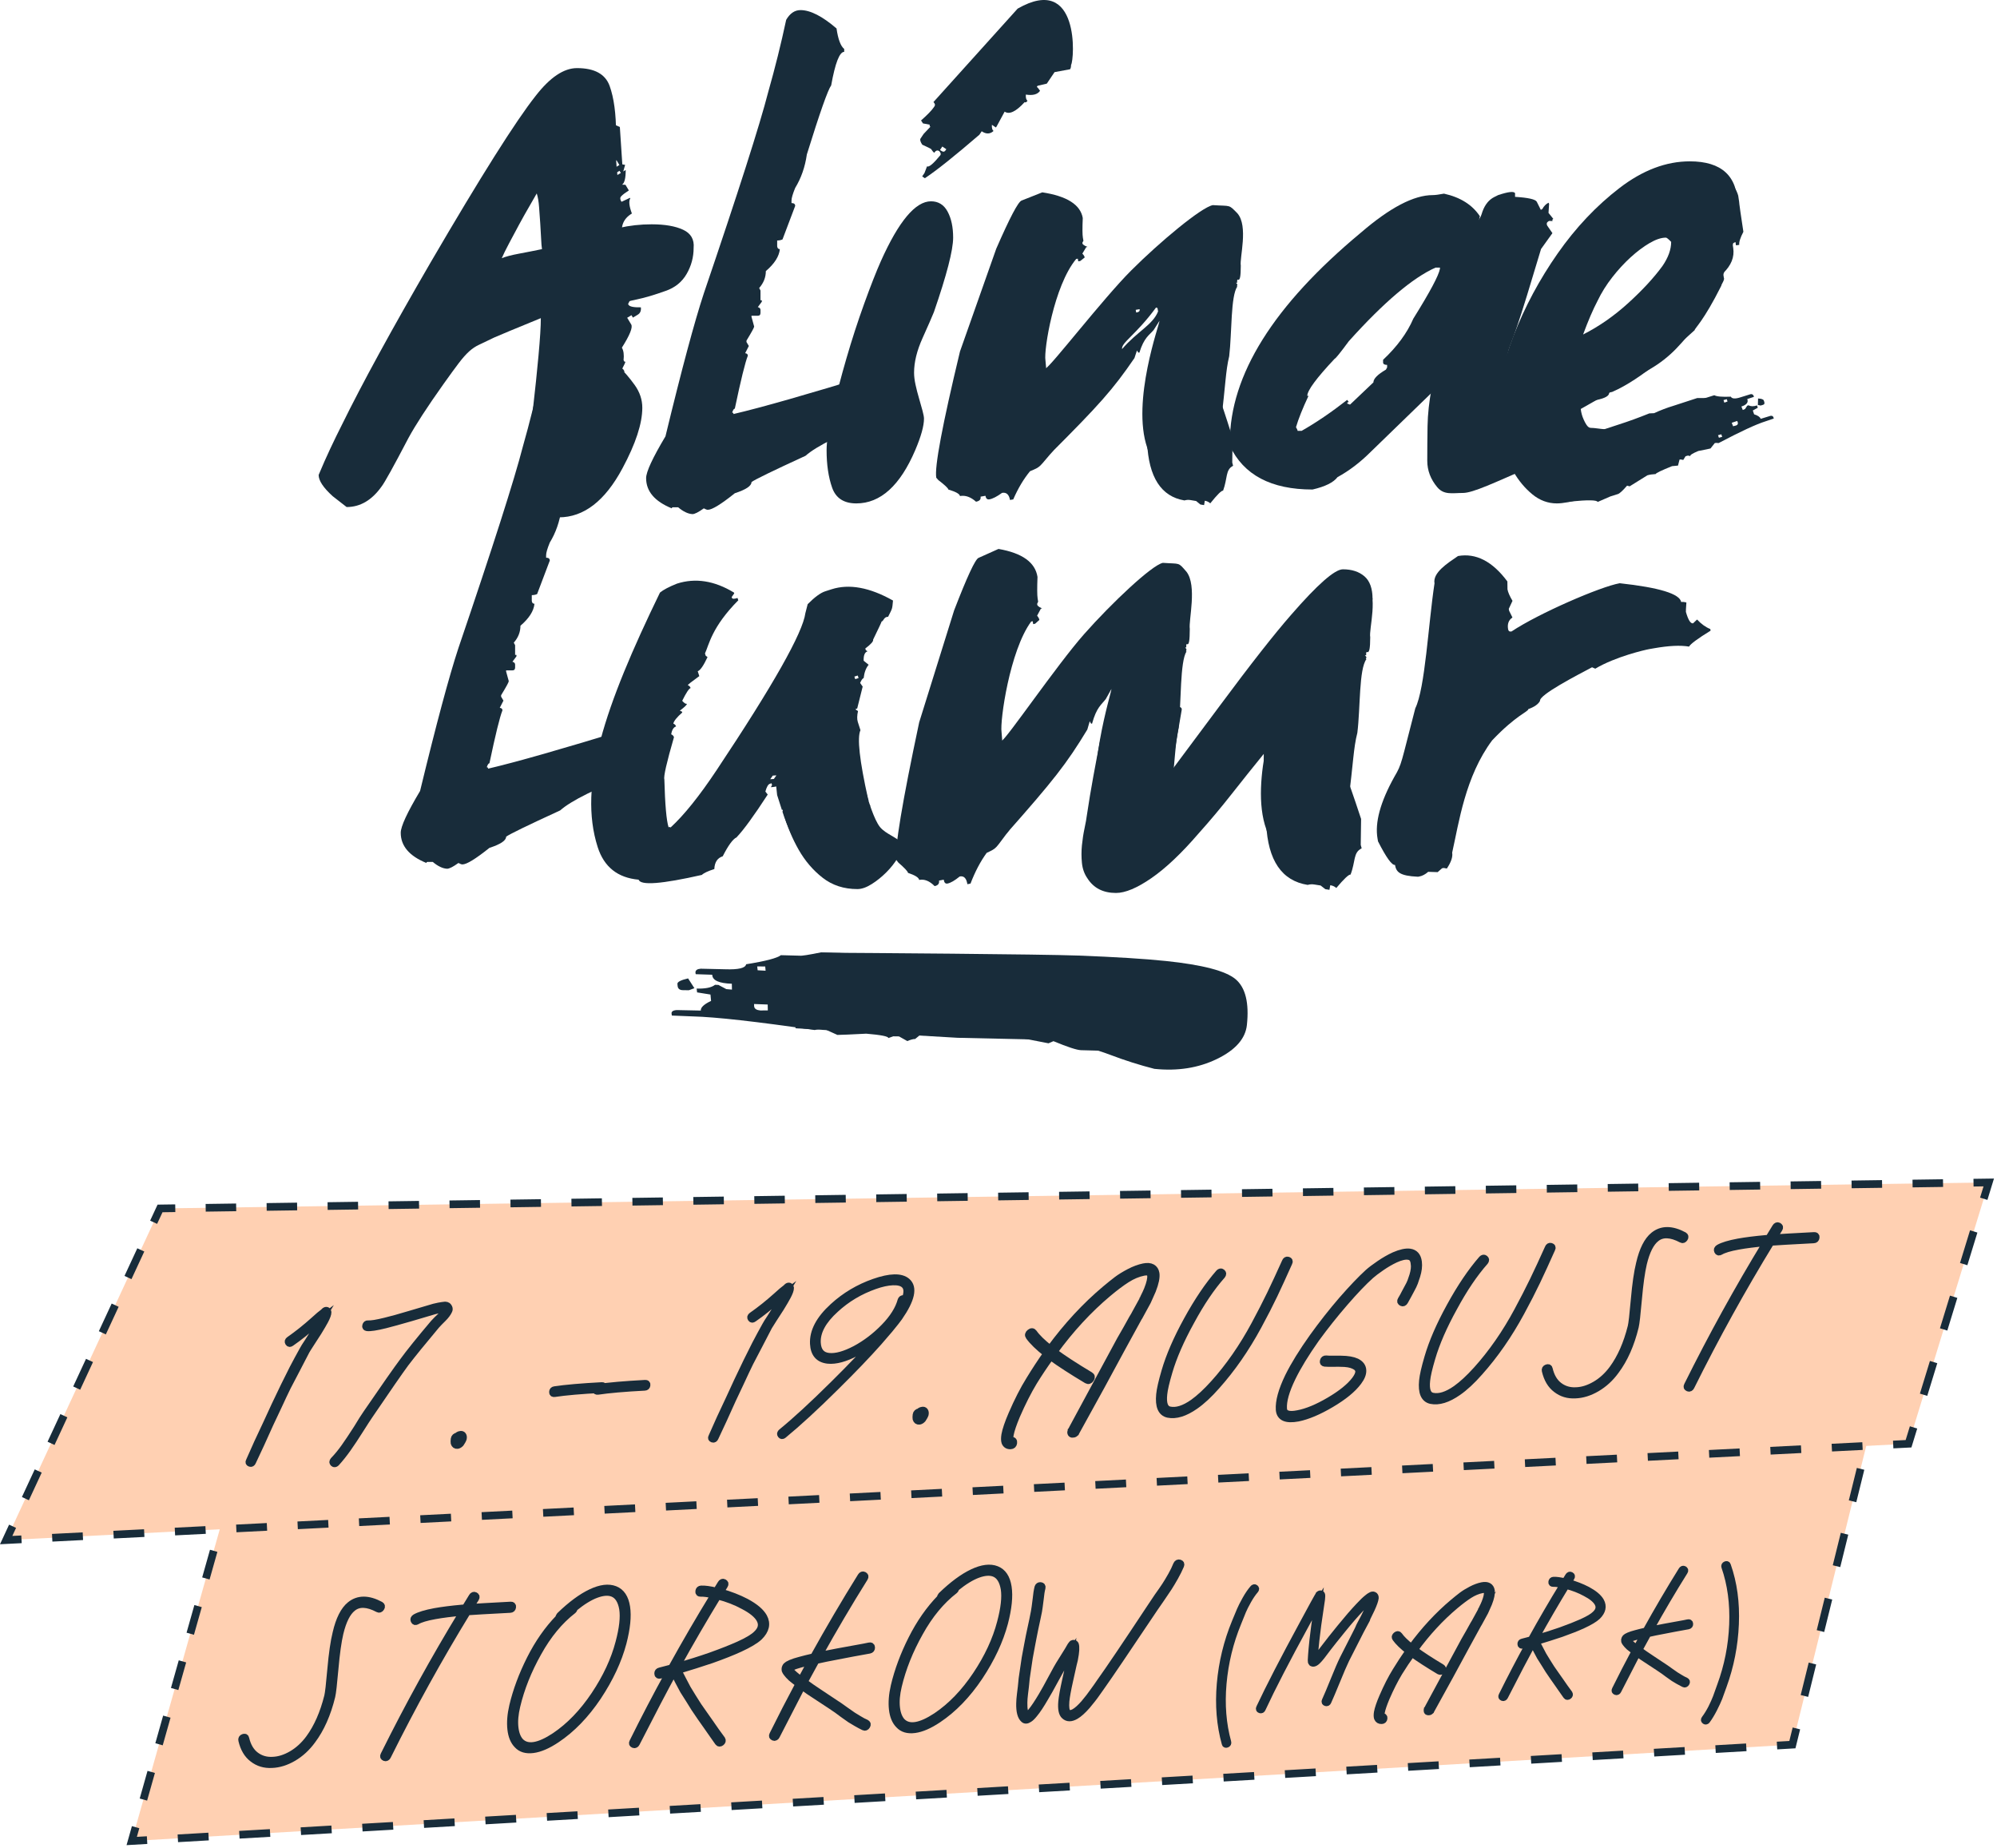 <?xml version="1.0" encoding="UTF-8"?>
<!-- Generator: Adobe Illustrator 16.0.0, SVG Export Plug-In . SVG Version: 6.00 Build 0)  -->
<!DOCTYPE svg PUBLIC "-//W3C//DTD SVG 1.1//EN" "http://www.w3.org/Graphics/SVG/1.1/DTD/svg11.dtd">
<svg version="1.1" id="Ebene_1" xmlns="http://www.w3.org/2000/svg" xmlns:xlink="http://www.w3.org/1999/xlink" x="0px" y="0px" width="575px" height="532px" viewBox="0 0 575 532" enable-background="new 0 0 575 532" xml:space="preserve">
<g>
	<g>
		<defs>
			<rect id="SVGID_1_" width="574.129" height="531.168"/>
		</defs>
		<clipPath id="SVGID_2_">
			<use xlink:href="#SVGID_1_" overflow="visible"/>
		</clipPath>
		<path clip-path="url(#SVGID_2_)" fill="#182C3A" d="M155.713,107.794c-1.474,6.91-3.202,13.853-5.186,20.831    c-2.434,9.467-8.611,28.777-18.532,57.933c-2.688,8.153-6.371,21.867-11.043,41.144c-3.713,6.218-5.568,10.226-5.568,12.022    c0,3.8,2.463,6.702,7.393,8.705c0-0.207,0.128-0.311,0.384-0.311h1.441c1.472,1.244,2.847,1.901,4.129,1.969    c0.639,0,1.728-0.552,3.265-1.658c0.512,0.277,0.896,0.415,1.152,0.415c1.215,0,3.808-1.589,7.778-4.768    c3.199-1.036,4.801-2.106,4.801-3.213c0.895-0.689,6.081-3.212,15.555-7.565c3.201-2.832,10.467-6.425,21.797-10.778    c0-0.483-0.225-0.76-0.672-0.829h-2.208l-0.769,0.414l-0.384-0.829l3.744-3.523v-0.415c-1.984,0.761-3.104,1.14-3.36,1.14    l-0.769-0.415c1.729-1.658,2.594-2.555,2.594-2.694l-2.594,0.311h-0.672c0-1.726,0.96-3.696,2.881-5.908    c-18.885,5.804-32.327,9.639-40.33,11.504c0-0.275-0.129-0.414-0.384-0.414c0.255-0.76,0.513-1.14,0.77-1.14    c1.728-8.222,2.976-13.3,3.744-15.235c0-0.415-0.257-0.656-0.769-0.725l1.057-2.073l-0.673-1.14v-0.415    c1.473-2.417,2.209-3.765,2.209-4.042l-0.768-2.798v-0.311h1.824c0.512,0,0.768-0.275,0.768-0.829v-0.829    c0-0.414-0.256-0.69-0.768-0.829l1.151-1.554v-0.415h-0.384v-2.798l-0.384-0.726c1.28-1.451,1.921-3.073,1.921-4.871    c2.496-2.14,3.841-4.249,4.033-6.321c-0.449,0-0.706-0.276-0.77-0.83v-1.658c0.577,0,1.088-0.103,1.537-0.311l3.649-9.638    c0-0.552-0.354-0.829-1.058-0.829v-0.725c0-0.69,0.352-1.9,1.058-3.628c1.728-2.832,2.847-6.045,3.359-9.638    c3.713-11.952,6.051-18.585,7.011-19.898c1.151-6.426,2.4-9.638,3.745-9.638v-0.829c-1.025-0.83-1.763-2.799-2.209-5.908    c-4.098-3.523-7.555-5.285-10.37-5.285C158.177,104.996,156.801,105.929,155.713,107.794"/>
		<path clip-path="url(#SVGID_2_)" fill="#182C3A" d="M223.549,223.208l-0.731,1.044l-1.045,0.064l0.731-1.043L223.549,223.208z     M246.974,194.463l0.235,0.734l-0.967,0.31l-0.235-0.735L246.974,194.463z M250.565,231.896c-0.117-0.367-0.968-0.744-0.736-1.134    l0.267-0.334l-0.157-0.49c-2.454-10.995-3.184-17.574-2.188-19.737l-0.765-2.386c-0.247-0.774-0.228-1.815,0.065-3.123    c-0.427-0.223-0.665-0.416-0.718-0.58l0.482-0.155l1.577-6.305l-0.733-1.047c0.354-0.832,0.692-1.3,1.015-1.404    c0.187-1.633,0.666-2.911,1.437-3.832l-1.436-1.159c-0.055-1.556,0.32-2.464,1.126-2.722l-0.5-0.312l-0.156-0.489    c1.644-1.245,2.394-2.092,2.249-2.542c1.66-3.408,2.479-5.154,2.452-5.236c0.594-0.077,0.594-1.357,1.873-1.357    c1.28-2.559,1.158-2.121,1.406-4.674c-6.717-3.785-12.611-4.867-17.685-3.243l-1.812,0.58c-1.37,0.439-3.06,1.677-5.07,3.714    c0,0,0.486-1.896-0.66,2.562c-0.757,5.684-9.259,20.727-25.505,45.127c-4.975,7.484-9.416,13.02-13.327,16.61    c-0.052-0.163-0.24-0.193-0.562-0.09c-0.613-1.917-1.019-6.509-1.213-13.776c-0.261-0.816,0.66-4.866,2.769-12.151    c-0.118-0.367-0.385-0.641-0.797-0.824c0.21-1.281,0.679-2.039,1.404-2.271c-0.118-0.367-0.384-0.641-0.797-0.824    c0.193-0.781,1.052-1.843,2.576-3.185l-0.078-0.245l-0.62-0.274c1.427-1.086,2.102-1.752,2.023-1.997    c-0.322,0.104-0.77-0.18-1.339-0.853c1.13-2.294,1.937-3.52,2.42-3.675c-0.118-0.367-0.385-0.641-0.797-0.824    c-0.039-0.122,1.06-0.99,3.294-2.606l-0.45-1.407c0.725-0.232,1.665-1.589,2.824-4.074l-0.519-0.373l-0.216-0.673    c1.156-2.484,1.936-7.582,9.589-15.293l-0.216-0.673c-0.967,0.31-1.502,0.302-1.606-0.025l-0.078-0.245l0.731-1.043l-0.078-0.245    c-5.622-3.417-11.09-4.275-16.405-2.573c-2.284,0.911-3.917,1.771-4.9,2.58c-15.991,32.939-23.607,55.529-17.929,73.272    c1.828,5.711,5.759,8.837,11.791,9.378c0.549,1.713,6.615,1.255,18.204-1.375c0.539-0.532,1.734-1.095,3.588-1.688    c0.082-1.959,0.888-3.185,2.419-3.675c1.577-3.112,2.903-4.931,3.98-5.456c1.998-2.078,4.988-6.183,8.974-12.316l-0.675-0.863    c0.372-1.333,0.8-2.077,1.283-2.231l0.482-0.155l0.157,0.489l-0.327,0.644c0.696-0.042,1.205-0.115,1.528-0.219l0.261,2.48    l1.371,4.283l0.458-0.198l-0.301,0.687c2.585,8.076,7.864,18.282,17.65,19.736"/>
		<path clip-path="url(#SVGID_2_)" fill="#182C3A" d="M413.039,167.943c-1.788,11.738-2.689,30.206-5.531,35.957    c-4.162,15.947-3.803,15.953-6.013,19.698c-4.053,7.266-5.671,13.208-4.855,17.827l0.139,0.788    c2.38,4.668,4.009,6.926,4.886,6.771c0.353,1.995,1.231,3.161,6.608,3.404l0.357-0.062c0.875-0.154,1.739-0.605,2.593-1.35    l2.723,0.088l1.28-1.119l0.477-0.084l0.892,0.167c1.232-1.841,1.744-3.366,1.531-4.573c1.936-8.569,3.747-21.918,11.512-32.328    c6.989-7.349,10.511-8.3,10.391-8.983c1.774-0.638,2.905-1.432,3.395-2.385c-0.306-1.733,10.698-7.398,14.976-9.668l0.932,0.404    c5.791-3.457,14.28-5.414,15.554-5.639l1.313-0.231c4.297-0.758,7.672-0.919,10.129-0.487c0.436-0.78,2.504-2.309,6.206-4.586    l-0.083-0.473c-1.323-0.524-2.592-1.437-3.806-2.739l-1.16,1.098c-0.716,0.126-1.402-0.971-2.059-3.292    c-0.026-0.157,0.019-1.058,0.14-2.704c-0.604-0.163-1.104-0.211-1.502-0.141c-0.416-2.362-6.314-4.164-17.69-5.407    c-5.57,0.983-23.31,8.664-31.166,13.892c-0.558,0.098-0.882-0.115-0.975-0.64c-0.269-1.522,0.147-2.651,1.249-3.387l-0.958-1.942    l-0.098-0.552l1.071-2.3c-0.815-1.371-1.298-2.477-1.446-3.318l-0.03-2.268c-4.304-5.79-9.041-8.231-14.213-7.319    C416.732,162.172,412.493,164.846,413.039,167.943"/>
		<path clip-path="url(#SVGID_2_)" fill="#182C3A" d="M288.375,210.724c-0.489-3.143,2.34-23.383,8.528-31.798l0.45-0.089    l0.13,0.832l0.563-0.113l1.22-1.101c-0.059-0.369-0.276-0.77-0.652-1.204l1.076-2.025l0.025-0.009l0.338-0.067    c-2.321-0.998-1.097-1.651-1.145-1.96l-0.145-0.925c-0.145-0.924-0.157-2.985-0.036-6.187c-0.654-4.189-4.398-6.874-11.231-8.053    l-5.744,2.575c-0.947,0.38-3.292,5.422-7.036,15.127l-10.057,32.216c-4.905,23.088-7.099,36.296-6.58,39.623l0.58,0.742    c1.787,1.55,2.717,2.541,2.783,2.971c2.037,0.675,3.11,1.35,3.215,2.028c1.5-0.299,2.984,0.295,4.453,1.78    c0.975-0.194,1.396-0.722,1.261-1.585l1.351-0.27c0.134,0.864,0.5,1.235,1.101,1.115c0.9-0.18,2.071-0.857,3.511-2.034    c1.198-0.239,1.935,0.504,2.203,2.229l0.9-0.18c1.319-3.439,2.87-6.385,4.653-8.838c3.151-1.483,2.312-1.061,6.551-6.609"/>
		<path clip-path="url(#SVGID_2_)" fill="#182C3A" d="M289.732,240.035c13.596-15.377,17.351-20.116,23.342-30.016    c1.165-4.107,0.456-1.516,1.362-1.696c1.31-4.772,2.724-5.453,3.962-7.098l1.618-2.886c0.116,0.739-7.847,25.199-3.391,39.848    c0.125,0.802,1.114,2.956,2.969,6.461c0.362-0.073,1.506,1.479,3.434,4.652l0.577-0.496c-0.058-0.37-0.247-0.776-0.565-1.222    c0.107-0.91,0.312-1.396,0.614-1.457c0.344-4.579,1.21-7.007,2.6-7.285c0.412,1.443,0.89,2.11,1.434,2.002    c0.571,1.666,1.943,2.281,4.117,1.847l0.017-2.29c-0.077-0.493-0.387-0.686-0.931-0.577l-0.271,0.054    c0.097,0.617,0.061,1.196-0.103,1.736l-0.797-0.318c0.237-0.872,0.367-1.629,0.393-2.27l-0.461-2.958    c0.68-2.423,7.251-2.969,7.446-6.121c1.289-11.693,1.257-15.789,2.266-20.502c0.776-7.398,0.374-18.935,2.276-21.92    c-0.423,0.084,0.095-0.145-0.052-0.687l-0.343-0.459h0.33c0.077,0.494-0.231-1.406,0.349-0.887    c0.422-0.084,0.642-0.966,0.656-4.464c-0.375-2.403,2.165-12.415-0.951-16.433c-2.502-2.868-1.694-2.182-6.798-2.562    c-3.141,0.626-14.729,11.532-22.661,20.502c-7.932,8.97-22.587,30.513-23.795,30.754 M332.029,247.124l1.177-0.235    c-0.057-0.37-0.004-0.824,0.161-1.366l-0.361,0.072C332.297,246.245,331.972,246.754,332.029,247.124 M326.006,242.035    c0.086,0.555,0.369,0.784,0.854,0.687l0.363-0.072l-0.261-1.664l-0.361,0.073L326.006,242.035z"/>
		<path clip-path="url(#SVGID_2_)" fill="#182C3A" d="M360.529,211.505c1.343-3.974,0.524-1.467,1.568-1.641    c1.511-4.618,3.14-5.277,4.567-6.869l1.863-2.794c0.134,0.716-9.042,24.388-3.906,38.565c0.144,0.776,1.284,2.861,3.421,6.253    c0.418-0.07,1.735,1.431,3.957,4.502l0.665-0.48c-0.067-0.358-0.284-0.751-0.65-1.183c0.122-0.881,0.357-1.351,0.707-1.409    c0.396-4.432,1.395-6.782,2.996-7.051c0.474,1.397,1.025,2.042,1.651,1.937c0.657,1.612,2.239,2.208,4.744,1.788l0.02-2.216    c-0.088-0.477-0.446-0.664-1.072-0.559l-0.312,0.053c0.109,0.597,0.069,1.157-0.119,1.68l-0.918-0.308    c0.273-0.844,0.423-1.577,0.453-2.197l-0.531-2.862c0.783-2.345,8.355-2.874,8.58-5.924c1.486-11.317,1.449-15.281,2.612-19.842    c0.894-7.16,0.431-18.325,2.623-21.214c-0.488,0.082,0.108-0.14-0.061-0.665l-0.394-0.444h0.38c0.089,0.478-0.268-1.36,0.4-0.858    c0.486-0.082,0.74-0.936,0.758-4.321c-0.433-2.326,2.494-12.015-1.097-15.903c-2.883-2.775-1.954-2.112-7.834-2.48    c-3.62,0.606-13.479,14.657-22.62,23.337 M382.373,247.415l1.356-0.227c-0.066-0.358-0.005-0.798,0.186-1.323l-0.418,0.07    C382.681,246.565,382.306,247.057,382.373,247.415 M375.431,242.49c0.101,0.537,0.427,0.759,0.984,0.665l0.418-0.07l-0.299-1.61    l-0.417,0.07L375.431,242.49z M362.186,196.655c0.1,0.537-0.164,0.858-0.79,0.963l-0.313,0.052l-0.149-0.805L362.186,196.655z     M371.462,192.33l0.418-0.07l0.231,1.252c-1.68,4.095-6.75,6.148-11.509,11.433C360.249,203.037,365.101,200.589,371.462,192.33"/>
		<path clip-path="url(#SVGID_2_)" fill="#182C3A" d="M383.515,223.201l-1.828-0.291l0.233-1.327l0.574-0.749l0.896,0.562    l0.43,0.069c0.573,0.091,0.908-0.135,1.004-0.68l-0.268-0.988l-1.452,0.714l-0.538-0.085l0.234-1.328    c0.275-1.565,1.063-2.49,2.367-2.773c0.097-0.544-0.285-0.886-1.146-1.022l0.808-2.077l0.431,0.069    c-0.252,1.43,0.876,2.344,3.386,2.743l0.97-2.996l0.09-0.51l-0.968-0.154l-1.058,0.357l0.252-1.43    c2.043-1.145-20.146,5.582-19.989,6.796c-0.803,2.463-1.359,4.579-1.671,6.349l-0.45,2.553l-0.844,2.281    c0.286,0.045,0.151,2.684-0.4,7.915c0.506,10.508,4.486,16.356,11.943,17.541c0.621-0.182,1.255-0.221,1.899-0.118l1.828,0.29    l1.361,1.057l1.183,0.188l0.234-1.328c0.716,0.114,1.296,0.38,1.738,0.801c2.236-2.654,3.604-3.941,4.106-3.861    c1.484-3.823,0.699-6.341,3.198-7.555l-0.268-0.987l0.103-7.477c-2.447-7.441-3.753-10.956-3.753-10.956"/>
		<path clip-path="url(#SVGID_2_)" fill="#182C3A" d="M388.667,204.442c0.11-1.748,0.223-3.846,0.335-6.293    c0-1.398,0.335-3.523,1.005-6.38c0.67-2.855,1.367-5.681,2.094-8.478c0.727-2.797,1.425-5.272,2.096-7.429    c0.67-2.155,1.005-3.292,1.005-3.409c0-3.029-0.783-5.214-2.346-6.555c-1.565-1.339-3.631-2.011-6.198-2.011    c-2.347,0-7.317,4.371-14.911,13.111c-4.803,5.479-11.617,14.159-20.439,26.046l-14.071,18.878    c1.34-7.691,2.345-13.547,3.015-17.567c0.67-4.021-23.009,5.741-23.454,8.652c-0.67,3.382-1.341,6.905-2.011,10.576    c-0.67,3.671-1.285,7.372-1.843,11.1c-0.112,0.934-0.335,2.185-0.671,3.758c-0.335,1.574-0.586,3.207-0.754,4.895    c-0.167,1.691-0.167,3.381,0,5.069c0.168,1.691,0.697,3.177,1.593,4.458c1.784,2.797,4.522,4.195,8.209,4.195    c2.681,0,6.086-1.428,10.219-4.283c4.131-2.854,8.655-7.137,13.571-12.848c3.237-3.611,6.392-7.369,9.465-11.275    c3.07-3.903,6.17-7.778,9.298-11.624v4.545"/>
		<path clip-path="url(#SVGID_2_)" fill="#182C3A" d="M223.203,223.932c0.555,3.113,1.36,6.531,2.417,10.253    c1.055,3.725,2.501,7.197,4.335,10.42c1.834,3.225,4.139,5.918,6.919,8.085c2.777,2.168,6.111,3.251,10.003,3.251    c1.222,0,2.584-0.474,4.084-1.417c1.501-0.943,2.918-2.084,4.251-3.417c1.334-1.334,2.444-2.751,3.335-4.252    c0.889-1.5,1.333-2.805,1.333-3.917c-1.667-2.001-4.841-2.803-6.509-4.861c-1.667-2.055-3.466-7.839-4.066-10.28    c-1.446-2.168-1.706-1.724-2.595-4.115c-0.891-2.389-1.334-4.918-1.334-7.586"/>
		<path clip-path="url(#SVGID_2_)" fill="#182C3A" d="M238.172,129.232c1.903-1.508,3.498-2.933,4.786-4.27    c1.286-1.334,1.986-2.467,2.099-3.398c0-0.929-0.252-1.975-0.756-3.137c-0.503-1.161-1.12-2.266-1.847-3.312 M272.846,60.912    c-1.064-1.974-2.661-2.962-4.786-2.962c-4.479,0-9.293,5.751-14.44,17.254c-1.344,3.023-2.939,7.088-4.786,12.2    c-1.847,5.114-3.555,10.37-5.122,15.773c-1.569,5.402-2.912,10.544-4.03,15.424c-1.12,4.88-1.679,8.54-1.679,10.98    c0,4.183,0.53,7.785,1.595,10.805c1.063,3.023,3.385,4.532,6.969,4.532c6.94,0,12.595-5.112,16.961-15.337    c1.679-3.949,2.519-6.972,2.519-9.063c0-0.463-0.142-1.22-0.42-2.266c-0.281-1.045-0.616-2.235-1.007-3.573    c-0.395-1.334-0.73-2.641-1.008-3.921c-0.281-1.277-0.421-2.44-0.421-3.486c0-3.02,0.812-6.331,2.436-9.934    c1.622-3.6,2.713-6.1,3.275-7.494c3.693-10.689,5.54-17.835,5.54-21.437C274.44,65.387,273.908,62.89,272.846,60.912     M146.571,70.062c0.949-1.8,1.931-3.63,2.938-5.49c1.008-1.857,1.986-3.6,2.939-5.228c0.948-1.626,1.649-2.846,2.099-3.66    c0.335,1.046,0.559,2.353,0.671,3.921c0.111,1.569,0.223,3.137,0.336,4.706c0.11,1.569,0.194,3.023,0.252,4.357    c0.056,1.337,0.14,2.353,0.252,3.05c-2.24,0.466-4.449,0.902-6.633,1.307c-2.183,0.409-3.836,0.844-4.954,1.307    C144.918,73.287,145.619,71.865,146.571,70.062 M196.696,66.141c-2.241-1.046-5.264-1.569-9.068-1.569    c-3.248,0-6.381,0.349-9.403,1.046c0.335-1.394,0.503-3.311,0.503-5.751c0-1.743-0.225-4.183-0.671-7.32    c-0.449-3.137-0.672-5.752-0.672-7.843V38.43c0-5.692-0.617-10.253-1.847-13.682c-1.233-3.426-4.366-5.141-9.404-5.141    c-3.807,0-7.782,2.674-11.922,8.017c-5.71,7.206-15.785,23.18-30.226,47.928c-5.6,9.646-10.524,18.36-14.777,26.143    c-4.256,7.786-7.837,14.64-10.747,20.566c-1.121,2.208-2.241,4.504-3.359,6.884c-1.12,2.383-2.239,4.91-3.357,7.581    c0,1.629,1.343,3.66,4.03,6.1c0.895,0.698,2.237,1.743,4.029,3.138c3.917,0,7.276-1.975,10.075-5.926    c0.447-0.58,1.315-2.032,2.603-4.357c1.286-2.323,2.994-5.517,5.122-9.586c2.016-3.717,5.373-8.888,10.075-15.511    c1.902-2.672,3.385-4.706,4.45-6.1c1.063-1.395,2.041-2.497,2.939-3.312c0.894-0.811,1.847-1.451,2.854-1.917    c1.008-0.463,2.461-1.16,4.366-2.091c0.782-0.349,2.294-0.986,4.534-1.917c2.237-0.929,5.206-2.149,8.899-3.66    c0,2.325-0.226,5.925-0.672,10.805c-0.448,4.88-0.952,9.733-1.511,14.553c-0.562,4.823-1.065,9.006-1.511,12.549    c-0.449,3.545-0.673,5.141-0.673,4.793c0,4.531,0.589,8.104,1.764,10.718c1.176,2.614,3.778,3.921,7.809,3.921    c7.163,0,13.266-4.705,18.303-14.117c3.806-7.085,5.709-12.897,5.709-17.428c0-2.323-0.729-4.502-2.183-6.536    c-1.456-2.031-3.08-3.921-4.869-5.664l0.504-17.603c1.117-0.463,2.796-0.929,5.037-1.394c2.238-0.463,4.98-1.277,8.229-2.44    c2.687-0.929,4.702-2.555,6.046-4.88c1.343-2.323,2.015-4.82,2.015-7.494C199.941,68.93,198.934,67.187,196.696,66.141"/>
		<path clip-path="url(#SVGID_2_)" fill="#182C3A" d="M166.548,25.004l3.156,94.681l13.858,0.248l-1.412-1.155l-0.139-0.232    l0.337-4.472l1.174,0.613l-0.526,0.317l-2.387,2.803l-0.703,0.423l-0.14-0.232c-0.744-1.239,0.291-2.704,3.105-4.395l-0.187-0.31    c-1.054-1.754-9.268-3.779-6.496-6.077l4.361,0.931l-3.203-0.887l1.371-0.508l-4.21-0.739c-0.527-0.877,4.209,2.864,4.503,1.491    c-1.21,0.377,1.871-3.983,0.816-3.349l-0.279-0.464c0.168-1.576,0.006-2.779-0.49-3.605c2.289-3.623,3.188-5.85,2.691-6.676    l-1.163-1.936l1.23-0.739l0.419,0.696l1.407-0.845c0.703-0.423,0.998-1.127,0.885-2.113c-2.052,0.04-3.231-0.2-3.543-0.716    l-0.139-0.233c2.98-5.576,1.387-7.741,0.953-8.464l-0.467-3.122c-3.941,0.613,2.75-3.743,2.656-3.898l-0.697-1.161l0.249-0.782    c-0.353,0.211-0.621,0.162-0.808-0.148l-0.703,0.423l-1.479,1.521l-0.528,0.317l-0.744-1.238c0.337-0.765,0.741-1.289,1.211-1.571    c-0.093-0.155-0.424-0.307-0.992-0.457c-1.065-3.366-0.25-5.857,2.447-7.479c-0.795-2.12-0.949-3.573-0.464-4.358l-0.093-0.155    l-2.426,1.142l-0.419-0.697c-0.279-0.465,0.561-1.32,2.524-2.571l-0.977-1.626l-0.983-0.042c0.704-0.423,1.057-1.828,1.057-4.218    l-0.703,0.423l0.533-1.901l-0.808-0.148l-0.71-10.744l-1.309-0.584l-0.553-2.514l-1.309-0.583    c0.462-0.558,0.364-2.712-0.293-6.464l-1.023-1.703 M158.228,111.232l0.187,0.31 M177.742,105.126l0.139,0.233    c0.218,0.361-0.086,0.789-0.905,1.281l2.924,0.423l-0.466-0.774L177.742,105.126z M178.385,49.166l0.372,0.62l-1.758,1.056    l-0.373-0.619L178.385,49.166z M176.803,46.533l0.704-0.422l0.837,1.393l-1.934,1.163l-0.56-0.929    C175.695,47.48,176.013,47.079,176.803,46.533 M175.549,37.275l0.528-0.317l0.465,0.774c0.154,0.259-0.119,0.599-0.823,1.022    l-0.703,0.422l-0.372-0.619C174.457,38.247,174.759,37.821,175.549,37.275"/>
		<path clip-path="url(#SVGID_2_)" fill="#182C3A" d="M226.367,5.705c-1.473,6.91-3.202,13.853-5.185,20.831    c-2.435,9.467-8.611,28.777-18.532,57.933c-2.689,8.153-6.371,21.867-11.043,41.144c-3.713,6.218-5.569,10.226-5.569,12.022    c0,3.8,2.463,6.702,7.394,8.705c0-0.207,0.128-0.311,0.384-0.311h1.441c1.472,1.244,2.847,1.901,4.129,1.969    c0.639,0,1.728-0.552,3.265-1.658c0.511,0.277,0.895,0.415,1.152,0.415c1.215,0,3.808-1.589,7.777-4.768    c3.2-1.036,4.802-2.106,4.802-3.212c0.895-0.69,6.08-3.213,15.555-7.566c3.201-2.832,10.467-6.425,21.797-10.778    c0-0.483-0.225-0.76-0.672-0.829h-2.208l-0.77,0.414l-0.384-0.829l3.745-3.523v-0.415c-1.985,0.761-3.104,1.14-3.361,1.14    l-0.768-0.415c1.729-1.658,2.593-2.555,2.593-2.694l-2.593,0.311h-0.672c0-1.726,0.96-3.695,2.881-5.907    c-18.885,5.803-32.328,9.638-40.33,11.503c0-0.275-0.129-0.414-0.384-0.414c0.255-0.76,0.512-1.14,0.769-1.14    c1.729-8.222,2.977-13.3,3.744-15.235c0-0.414-0.256-0.656-0.768-0.725l1.057-2.073l-0.673-1.14v-0.415    c1.472-2.417,2.209-3.765,2.209-4.042l-0.768-2.798v-0.311h1.823c0.513,0,0.769-0.275,0.769-0.829v-0.829    c0-0.414-0.256-0.69-0.769-0.829l1.152-1.554v-0.415h-0.384V83.64l-0.384-0.726c1.279-1.451,1.921-3.073,1.921-4.871    c2.496-2.14,3.841-4.249,4.032-6.321c-0.448,0-0.706-0.276-0.769-0.829v-1.659c0.577,0,1.088-0.103,1.537-0.311l3.648-9.638    c0-0.552-0.353-0.829-1.057-0.829V57.73c0-0.69,0.351-1.9,1.057-3.628c1.729-2.832,2.848-6.045,3.36-9.638    c3.712-11.952,6.05-18.585,7.01-19.898c1.152-6.426,2.401-9.638,3.745-9.638V14.1c-1.024-0.83-1.762-2.799-2.209-5.908    c-4.097-3.523-7.554-5.285-10.37-5.285C228.831,2.907,227.455,3.839,226.367,5.705"/>
		<path clip-path="url(#SVGID_2_)" fill="#182C3A" d="M438.488,114.672c-3.371,1.605-7.14,2.408-7.674,2.408    c-0.75,0,0.689,1.757,0.689-0.169c0-1.819,0.266-4.147,0.803-6.984c0.534-2.834,1.229-5.912,2.087-9.231    c0.963-3.316,1.952-6.743,2.97-10.275c1.017-3.532,1.952-6.903,2.811-10.114c0.854-3.211,1.55-6.181,2.087-8.91    c0.534-2.729,0.802-5.057,0.802-6.984c0-1.068-0.376-2.087-1.123-3.05c-0.75-0.963-1.686-1.791-2.81-2.488    c-1.124-0.695-2.275-1.257-3.451-1.686c-1.179-0.426-2.248-0.642-3.211-0.642c-1.714,0-2.998,0.722-3.853,2.167    c-0.858,1.445-1.874,3.078-3.052,4.897c-0.963-1.927-17.606,51.75-13.325,48.002c-0.75,3.961-1.15,7.653-1.203,11.077    c-0.056,3.427-0.08,6.743-0.08,9.954c0,2.784,0.963,5.325,2.89,7.626c1.926,2.3,4.387,1.638,7.385,1.638    c2.89,0,9.256-3.049,19.104-7.329"/>
		<path clip-path="url(#SVGID_2_)" fill="#182C3A" d="M426.104,62.248c-2.168-3.286-5.614-5.455-10.335-6.504    c-1.471,0.281-2.554,0.42-3.251,0.42c-5.419,0-12.308,3.602-20.668,10.804c-25.16,20.91-37.738,41.014-37.738,60.315v1.049    c3.948,8.392,11.882,12.587,23.805,12.587c3.637-0.839,6.037-2.027,7.198-3.566c3.327-1.818,6.502-4.23,9.521-7.238l19.951-19.346     M384.302,103.262c0.231,0,1.586-1.678,4.063-5.035c10.062-11.188,18.385-18.252,24.966-21.189h1.276v0.315    c-0.31,1.888-2.865,6.679-7.663,14.371c-1.782,4.127-4.685,8.076-8.709,11.853v0.734c0,0.49,0.386,0.734,1.161,0.734v0.734    l-0.348,0.63c-2.401,1.4-3.601,2.622-3.601,3.671l-6.734,6.399l-0.812-0.315c0-0.278,0.154-0.419,0.464-0.419l-0.464-0.63    c-4.568,3.567-8.94,6.54-13.121,8.916h-1.162c0-0.21-0.155-0.559-0.464-1.049c0.697-2.376,1.896-5.384,3.6-9.021h-0.349    C376.405,112.424,379.036,108.857,384.302,103.262"/>
		<path clip-path="url(#SVGID_2_)" fill="#182C3A" d="M426.48,120.406l-0.209-0.419c0-0.977,0.14-1.537,0.421-1.676    c3.222-6.982,4.944-11.297,5.17-12.946l-0.419,0.209l-0.546,0.796c-0.14-0.279-0.322-0.363-0.546-0.252    c-0.193-0.391,0.296-1.299,1.471-2.723l0.251,0.503c2.292-1.143,5.587-12.024,11.645-32.22l3.275-4.565l-1.507-2.181    c-0.251-0.503-0.139-0.908,0.337-1.215l0.252-0.126l0.964,0.043c-0.14-0.279-0.071-0.488,0.21-0.628l-1.381-1.72l0.17-2.599    l-0.167-0.335c-0.728,0.363-1.329,0.977-1.804,1.842l-0.42,0.209l-1.172-2.348c-0.418-0.698-2.5-1.162-6.242-1.391l0.001-1.047    c-0.308-0.615-1.929-0.435-4.863,0.539l-1.09,0.544c-1.566,0.78-2.714,2.19-3.442,4.229c-7.684,23.52-11.732,36.034-13.914,37.121    l-1.426,0.711l-0.167-0.335"/>
		<path clip-path="url(#SVGID_2_)" fill="#182C3A" d="M437.187,132.979c4.925-3.078,9.123-6.302,12.594-9.673    c3.246-3.369,4.87-7.086,4.87-11.155c0-4.065-2.296-6.099-6.885-6.099c-0.672,0-2.771,0.871-6.297,2.614 M481.181,69.627    c0,2.208-0.84,4.531-2.519,6.971c-2.464,3.372-5.739,6.915-9.824,10.632c-4.088,3.72-8.425,6.74-13.014,9.063    c1.454-3.949,2.855-7.203,4.198-9.76c1.118-2.323,2.519-4.559,4.198-6.71c1.68-2.149,3.442-4.066,5.29-5.752    c1.847-1.683,3.665-3.05,5.456-4.096c1.79-1.045,3.359-1.568,4.702-1.568C479.893,68.407,480.396,68.815,481.181,69.627     M487.293,115.471c-5.038,1.977-15.153,6.172-19.462,7.506c-4.311,1.337-7.586,0.191-9.824,0.191c-0.896,0-1.568-1.4-2.015-2.388    c-0.449-0.986-0.729-2.005-0.84-3.05c3.246-1.858,6.576-3.748,9.992-5.665c3.413-1.917,6.743-3.861,9.991-5.838    c2.797-1.626,5.315-3.6,7.557-5.926c2.238-2.323,4.14-4.646,5.709-6.971c3.469-4.763,6.323-10.223,8.563-16.383    c2.238-6.157,3.358-12.083,3.358-17.777c0-8.48-4.591-12.723-13.769-12.723c-6.83,0-13.576,2.557-20.235,7.669    c-6.661,5.114-12.594,11.388-17.799,18.822c-5.206,7.438-9.434,15.31-12.68,23.616c-3.247,8.308-4.868,15.658-4.868,22.047    c0,2.674,0.42,5.55,1.259,8.627c0.84,3.08,2.015,5.926,3.526,8.54c1.512,2.614,3.329,4.793,5.457,6.536    c2.125,1.743,4.477,2.614,7.054,2.614c3.468,0,10.579-1.917,21.326-5.751"/>
		<path clip-path="url(#SVGID_2_)" fill="#182C3A" d="M459.571,115.172c2.64-0.524,3.889-1.261,3.747-2.211l0.854-0.127    c8.791-3.809,17.845-12.453,23.773-17.794c-0.013-0.515,2.56-2.559,7.678-12.796c-0.047-0.317,1.062-1.746,0.726-2.278    l-0.199-1.329c2.32-2.224,3.288-4.633,2.899-7.23l-0.197-1.329l0.845-0.398l0.142,0.95l0.95-0.142    c-0.114-0.76,0.281-2.016,1.185-3.769l-0.866-5.793c-0.293-1.962-0.364-2.879-0.364-2.879l-0.255-1.709    c-0.446-1.681-1.617-3.448-3.511-5.301c-0.597-3.988-7.126-2.229-18.896-2.155c-5.309,2.153,3.481,5.535,3.481,5.535l12.167,5.054    l-1.385,10.461l-8.143,18.958l-19.039,13.76l-15.08,14.598l-1.433,0.734"/>
		<path clip-path="url(#SVGID_2_)" fill="#182C3A" d="M442.307,138.289c0.756,2.02,4.063,4.048,9.923,6.084    c4.977-0.494,7.573-0.453,7.79,0.124l3.644-1.584l2.19-0.692c0.487-0.152,1.366-0.959,2.636-2.419l0.736,0.202l5.102-3.176    c0.67-0.198,1.462-0.317,2.375-0.359c0.141-0.309,1.721-1.069,4.741-2.279l1.704-0.161l0.446-1.728    c0.223-0.065,0.58-0.03,1.07,0.103l0.659-1.062l0.67-0.197l0.699,0.135c-0.108-0.288,0.663-0.773,2.312-1.456    c1.926-0.371,3.093-0.611,3.5-0.72l1.24-1.56c0.225-0.065,0.589-0.064,1.095,0.004c6.316-3.327,10.804-5.409,13.462-6.243    l2.429-0.823l-0.088-0.3c-0.119-0.4-0.413-0.555-0.884-0.468l-2.802,0.855c-0.19-0.532-0.821-0.966-1.892-1.303l-0.375-1.098    l1.432-0.794l-0.213-0.666c-1.014,0.331-1.827,0.316-2.44-0.041l-0.395,0.132l-0.637,0.963l-0.633,0.264l-0.398-0.999    c1.499-0.483,2.064-1.201,1.69-2.157l1.915-0.625l-0.088-0.3c-0.158-0.377-0.452-0.534-0.885-0.468l-2.859,0.888    c-1.541,0.506-2.482,0.448-2.827-0.175c-2.49,0.104-4.074-0.035-4.752-0.414l-2.191,0.691c-0.198,0.111-1.111,0.153-2.737,0.124    l-6.869,2.24c-1.828,0.549-3.673,1.252-5.536,2.111l-1.369,0.062c-3.061,1.232-5.959,2.288-8.696,3.165l-4.619,1.515l-1.703,0.161    l-0.125-0.366 M495.623,125.022l0.25,0.732l-0.945,0.263l-0.25-0.732L495.623,125.022z M500.199,121.18l0.162,0.433    c0.117,0.4-0.035,0.688-0.457,0.863l-0.887,0.23l-0.397-0.999L500.199,121.18z M506.147,116.576l0.796,0.169l0.67-0.197    c0.408-0.109,0.527-0.408,0.361-0.897l-0.125-0.366c-0.133-0.332-0.68-0.523-1.643-0.571L506.147,116.576z M497.196,114.917    l0.213,0.666l-0.909,0.329l-0.25-0.732L497.196,114.917z"/>
		<path clip-path="url(#SVGID_2_)" fill="#182C3A" d="M301.017,103.724c-0.509-2.883,2.428-21.455,8.85-29.175l0.467-0.083    l0.134,0.764l0.584-0.103l1.267-1.01c-0.061-0.34-0.287-0.707-0.676-1.105l1.115-1.859l0.026-0.008l0.352-0.062    c-2.409-0.915-1.139-1.514-1.188-1.798l-0.149-0.848c-0.149-0.848-0.164-2.739-0.037-5.677c-0.679-3.844-4.563-6.307-11.654-7.389    l-5.962,2.363c-0.982,0.348-3.416,4.974-7.302,13.879l-10.434,29.559c-5.091,21.184-7.366,33.303-6.828,36.356l0.603,0.681    c1.854,1.421,2.817,2.331,2.887,2.726c2.114,0.619,3.227,1.238,3.337,1.86c1.556-0.274,3.096,0.271,4.621,1.634    c1.01-0.179,1.448-0.663,1.308-1.455l1.401-0.247c0.139,0.792,0.519,1.132,1.143,1.022c0.934-0.164,2.148-0.786,3.643-1.866    c1.244-0.219,2.007,0.463,2.286,2.045l0.934-0.165c1.369-3.155,2.979-5.859,4.829-8.109c3.27-1.361,2.399-0.974,6.797-6.064"/>
		<path clip-path="url(#SVGID_2_)" fill="#182C3A" d="M302.423,130.618c14.109-14.109,18.005-18.457,24.223-27.54    c1.209-3.769,0.473-1.391,1.413-1.557c1.359-4.378,2.826-5.002,4.11-6.512l1.68-2.649c0.119,0.679-8.143,23.122-3.519,36.563    c0.13,0.735,1.157,2.712,3.08,5.927c0.376-0.066,1.563,1.358,3.564,4.269l0.598-0.455c-0.061-0.34-0.256-0.712-0.586-1.121    c0.111-0.835,0.323-1.281,0.637-1.337c0.357-4.201,1.256-6.43,2.698-6.684c0.427,1.324,0.923,1.936,1.487,1.837    c0.592,1.528,2.017,2.092,4.271,1.695l0.018-2.102c-0.079-0.452-0.401-0.629-0.966-0.529l-0.281,0.049    c0.1,0.566,0.062,1.097-0.107,1.593l-0.827-0.291c0.247-0.801,0.382-1.495,0.408-2.083l-0.479-2.714    c0.706-2.223,7.524-2.724,7.727-5.617c1.338-10.729,1.304-14.487,2.352-18.811c0.806-6.788,0.389-17.373,2.362-20.112    c-0.44,0.077,0.098-0.133-0.054-0.631l-0.355-0.42h0.342c0.08,0.453-0.24-1.29,0.361-0.814c0.438-0.078,0.666-0.887,0.682-4.097    c-0.389-2.205,2.246-11.391-0.986-15.077c-2.596-2.631-1.759-2.002-7.055-2.351c-3.259,0.574-15.284,10.581-23.515,18.811    c-8.229,8.231-23.437,27.997-24.689,28.218 M346.313,137.122l1.222-0.215c-0.06-0.339-0.004-0.756,0.167-1.254l-0.376,0.067    C346.591,136.317,346.253,136.783,346.313,137.122 M340.063,132.453c0.089,0.509,0.384,0.72,0.886,0.631l0.376-0.066l-0.269-1.527    l-0.377,0.066L340.063,132.453z M328.136,88.999c0.091,0.509-0.146,0.813-0.711,0.912l-0.281,0.05l-0.136-0.763L328.136,88.999z     M333.464,88.74l-0.226-0.281l0.209,1.187c-1.513,3.882-6.078,5.829-10.363,10.839c-0.318-1.809,4.05-4.129,9.778-11.96    L333.464,88.74z"/>
		<path clip-path="url(#SVGID_2_)" fill="#182C3A" d="M347.342,114.166l-1.646-0.275l0.211-1.259l0.517-0.71l0.807,0.533    l0.387,0.065c0.516,0.086,0.818-0.128,0.905-0.645l-0.242-0.936l-1.308,0.677l-0.484-0.081l0.211-1.259    c0.248-1.484,0.958-2.361,2.132-2.629c0.086-0.516-0.258-0.839-1.032-0.969l0.728-1.969l0.388,0.065    c-0.227,1.356,0.788,2.222,3.048,2.601l0.874-2.84l0.081-0.484l-0.872-0.146l-0.952,0.338l0.228-1.355    c1.839-1.086-18.14,5.292-17.999,6.443c-0.724,2.335-1.225,4.341-1.505,6.019l-0.405,2.421l-0.76,2.162    c0.257,0.043,0.137,2.545-0.36,7.504c0.455,9.963,4.039,15.507,10.753,16.63c0.561-0.172,1.13-0.209,1.711-0.112l1.646,0.276    l1.226,1.001l1.065,0.178l0.211-1.258c0.644,0.108,1.166,0.36,1.564,0.759c2.014-2.517,3.246-3.737,3.698-3.661    c1.336-3.624,0.629-6.011,2.879-7.162l-0.24-0.936l0.093-7.089c-2.204-7.054-3.38-10.387-3.38-10.387"/>
		<path clip-path="url(#SVGID_2_)" fill="#182C3A" d="M332.309,277.631c24.089,3.852,22.099,10.463,22.263,12.656    c0.175,3.4-0.571,8.623-11.547,14.176c-11.333,1.318-16.975-2.068-16.926-1.098l-9.405-0.9l-5.417-0.145    c-1.203-0.031-3.854-0.896-7.954-2.596l-1.427,0.615l-14.033-2.727c-1.645-0.021-3.484,0.125-5.518,0.443    c-0.588-0.414-4.73-0.916-12.434-1.506l-3.874,0.465l-2.538,2.08c-0.548-0.006-1.297,0.195-2.249,0.604l-2.402-1.348l-1.646-0.023    l-1.405,0.498c-0.023-0.484-2.15-0.902-6.375-1.26c-4.548,0.238-7.317,0.357-8.308,0.359l-4.125-1.865    c-0.548-0.006-1.345,0.148-2.389,0.461c-16.828-2.449-28.527-3.758-35.094-3.924l-6.059-0.246l-0.078-0.494    c-0.103-0.66,0.4-1.02,1.509-1.084l6.901,0.141c-0.062-0.893,0.924-1.818,2.96-2.779l-0.173-1.834l-3.85-0.617l-0.137-1.105    c2.517,0.082,4.282-0.277,5.302-1.08l0.982,0.037l2.262,1.205l1.624,0.141l-0.032-1.693c-3.717-0.111-5.602-0.975-5.647-2.588    l-4.755-0.158l-0.078-0.496c0.004-0.641,0.506-1.002,1.509-1.082l7.062,0.164c3.827,0.131,5.833-0.35,6.024-1.445    c5.541-0.881,8.882-1.752,10.021-2.613l5.416,0.143c0.536,0.086,2.57-0.23,6.103-0.951l17.051,0.559    c4.494,0.076,9.167,0.381,14.02,0.916l3.051-0.477c7.81,0.607,15.104,1.012,21.883,1.211l11.475,0.389l3.874-0.465l-0.059-0.611     M230.602,292.992l0.116,1.223l2.307,0.008L232.908,293L230.602,292.992z M217.115,289.029l0.037,0.729    c0.106,0.66,0.7,1.037,1.781,1.129l2.146-0.02l-0.033-1.691L217.115,289.029z M199.939,284.477l-1.587,0.588l-1.646-0.021    c-0.989,0.004-1.521-0.402-1.6-1.219l-0.058-0.611c-0.01-0.562,1.014-1.082,3.075-1.557L199.939,284.477z M218.021,278.213    l0.136,1.105l2.287,0.125l-0.116-1.225L218.021,278.213z"/>
		<path clip-path="url(#SVGID_2_)" fill="#182C3A" d="M229.004,296.014l46.711,2.738l28.675,0.631    c6.014,1.271,11.123,2.701,15.322,4.293c4.194,1.594,8.419,2.934,12.671,4.018c6.671,0.695,12.677-0.25,18.013-2.84    c5.334-2.59,8.21-5.854,8.628-9.791c0.672-6.35-0.402-10.73-3.221-13.143c-2.823-2.414-9.53-4.172-20.129-5.275    c-6.086-0.635-14.463-1.152-25.136-1.561c-10.673-0.406-61.798-0.762-73.498-0.826"/>
		<path clip-path="url(#SVGID_2_)" fill="#182C3A" d="M308.396,18.681c-0.003,0.559-0.098,0.976-0.285,1.253l-4.473,0.832    l-2.231,3.311l-2.651,0.618l-0.224,0.331c0.256,0.173,0.567,0.543,0.929,1.109c-0.705,1.048-2.068,1.413-4.089,1.093    c-0.062,0.921,0.1,1.512,0.483,1.771c-0.297,0.441-0.574,0.576-0.83,0.403c-2.492,2.732-4.412,3.644-5.757,2.736l-2.292,4.233    l-0.224,0.331l-1.152-0.778c-0.062,0.921,0.099,1.512,0.483,1.771c-0.999,0.931-2.139,0.964-3.421,0.099l-0.669,0.993    c-7.104,6.121-12.337,10.294-15.701,12.52l-0.768-0.519l0.669-0.993l0.731-1.915c0.513,0.346,1.79-0.718,3.828-3.195    c0.224-0.331,0.117-0.724-0.321-1.181c-0.513-0.345-0.991-0.188-1.438,0.474c-0.255-0.172-0.563-0.542-0.929-1.109    c-0.192-0.13-1.035-0.538-2.528-1.225c-0.545-0.85-0.707-1.441-0.482-1.772l0.892-1.324l1.945-2.058    c-0.255-0.173-0.31-0.371-0.161-0.591l-1.983-0.375l-0.545-0.85c1.853-1.64,3.074-2.904,3.668-3.786l0.224-0.331    c0.223-0.331,0.116-0.724-0.322-1.181l24.239-26.892C311.015-7.837,309.363,17.245,308.396,18.681 M270.655,43.173l0.384,0.259    c0.514,0.347,0.917,0.298,1.215-0.143l0.224-0.331l-1.153-0.778L270.655,43.173z"/>
	</g>
	<polygon fill="#FFD0B2" points="64.902,434.5 37.923,529.975 516.085,502.236 539.183,408.826  "/>
	
		<line fill="none" stroke="#182C3A" stroke-width="2.213" stroke-dasharray="8.268,8.268" x1="61.529" y1="446.436" x2="40.17" y2="522.018"/>
	<g>
		<defs>
			<rect id="SVGID_3_" width="574.129" height="531.168"/>
		</defs>
		<clipPath id="SVGID_4_">
			<use xlink:href="#SVGID_3_" overflow="visible"/>
		</clipPath>
		
			<line clip-path="url(#SVGID_4_)" fill="none" stroke="#182C3A" stroke-width="2.213" stroke-dasharray="8.87,8.87" x1="51.205" y1="529.203" x2="507.23" y2="502.75"/>
	</g>
	
		<line fill="none" stroke="#182C3A" stroke-width="2.213" stroke-dasharray="9.622,9.622" x1="519.55" y1="488.225" x2="536.873" y2="418.168"/>
	
		<line fill="none" stroke="#182C3A" stroke-width="2.213" stroke-dasharray="8.796,8.796" x1="526.009" y1="409.541" x2="73.686" y2="434.025"/>
	<g>
		<defs>
			<rect id="SVGID_5_" width="574.129" height="531.168"/>
		</defs>
		<clipPath id="SVGID_6_">
			<use xlink:href="#SVGID_5_" overflow="visible"/>
		</clipPath>
		<path clip-path="url(#SVGID_6_)" fill="none" stroke="#182C3A" stroke-width="2.213" d="M69.294,434.264l-4.393,0.236    l-1.124,3.979 M538.027,413.498l1.155-4.672l-4.391,0.238 M511.658,502.494l4.428-0.258l1.154-4.67 M39.047,525.996l-1.124,3.979    l4.427-0.258"/>
	</g>
	<polygon fill="#FFD0B2" points="46.079,347.879 1.775,443.352 549.528,415.615 572.626,340.395  "/>
	
		<line fill="none" stroke="#182C3A" stroke-width="2.213" stroke-dasharray="8.771,8.771" x1="40.541" y1="359.812" x2="5.467" y2="435.396"/>
	
		<line fill="none" stroke="#182C3A" stroke-width="2.213" stroke-dasharray="8.846,8.846" x1="15.027" y1="442.68" x2="540.693" y2="416.062"/>
	
		<line fill="none" stroke="#182C3A" stroke-width="2.213" stroke-dasharray="9.836,9.836" x1="553.859" y1="401.512" x2="569.739" y2="349.799"/>
	
		<line fill="none" stroke="#182C3A" stroke-width="2.213" stroke-dasharray="8.777,8.777" x1="559.462" y1="340.582" x2="54.855" y2="347.754"/>
	<g>
		<defs>
			<rect id="SVGID_7_" width="574.129" height="531.168"/>
		</defs>
		<clipPath id="SVGID_8_">
			<use xlink:href="#SVGID_7_" overflow="visible"/>
		</clipPath>
		<path clip-path="url(#SVGID_8_)" fill="none" stroke="#182C3A" stroke-width="2.213" d="M50.468,347.816l-4.389,0.062    l-1.846,3.979 M571.183,345.096l1.443-4.699l-4.388,0.061 M545.111,415.838l4.417-0.223l1.444-4.701 M3.621,439.373l-1.846,3.979    l4.417-0.225"/>
		<path clip-path="url(#SVGID_8_)" fill="none" stroke="#182C3A" stroke-width="1.898" stroke-miterlimit="9.147" d="    M83.032,386.541c0.196,0.305,0.465,0.328,0.807,0.076c2.331-1.611,4.742-3.539,7.229-5.785c0.829-0.748,1.414-1.248,1.756-1.502    l-0.292,0.484c-0.415,0.846-1.028,1.896-1.843,3.152l-2.024,3.221c-0.762,1.137-1.244,1.906-1.448,2.309    c-0.945,1.693-1.925,3.508-2.938,5.441l-2.471,4.947l-2.74,5.725l-2.302,4.998l-2.682,5.723c-1.335,2.969-2.112,4.711-2.33,5.232    c-0.201,0.363-0.124,0.604,0.23,0.723c0.354,0.117,0.614-0.023,0.78-0.424c0.307-0.604,1.122-2.35,2.448-5.238l2.557-5.658l2.36-5    c1.11-2.408,2.002-4.295,2.675-5.662l2.588-4.953l2.821-5.436c0.15-0.281,0.608-1.012,1.375-2.188l2.083-3.223    c0.823-1.336,1.463-2.428,1.916-3.273c0.604-1.129,0.9-1.967,0.891-2.514c-0.015-0.195-0.094-0.348-0.235-0.459    c-0.181-0.107-0.374-0.117-0.578-0.027c-0.122,0.045-0.229,0.129-0.322,0.252l-0.197,0.186l-0.065,0.062    c-0.597,0.424-1.507,1.195-2.73,2.316c-2.313,2.08-4.678,3.967-7.098,5.66C82.909,385.961,82.837,386.238,83.032,386.541z"/>
		<path clip-path="url(#SVGID_8_)" fill="none" stroke="#182C3A" stroke-width="1.898" stroke-miterlimit="9.147" d="    M105.268,381.586c-0.104,0.379,0.033,0.596,0.415,0.654c0.918,0.109,2.677-0.16,5.28-0.807c1.761-0.443,4.212-1.121,7.351-2.029    l6.767-2c0.961-0.244,1.697-0.402,2.211-0.469c0.277-0.053,0.495-0.084,0.651-0.092l0.177-0.01    c0.027,0.078,0.06,0.135,0.095,0.172c-0.265,0.562-0.729,1.193-1.397,1.895l-0.987,0.934l-1.002,1.051    c-3.994,4.713-6.972,8.414-8.932,11.102c-1.624,2.162-5.084,7.102-10.377,14.82c-0.659,0.938-1.598,2.416-2.815,4.438    c-1.297,2.027-2.463,3.771-3.495,5.236c-1.034,1.463-2.107,2.773-3.219,3.928c-0.272,0.328-0.278,0.611-0.018,0.854    c0.262,0.24,0.546,0.215,0.853-0.074c1.122-1.234,2.223-2.613,3.304-4.139c1.079-1.525,2.271-3.322,3.571-5.387    c1.303-2.066,2.235-3.504,2.802-4.318c5.02-7.391,8.44-12.33,10.26-14.814c1.988-2.611,4.961-6.271,8.916-10.984l0.871-0.926    l0.995-0.994c0.838-0.826,1.419-1.602,1.74-2.322c0.151-0.283,0.15-0.596-0.001-0.939c-0.093-0.191-0.228-0.361-0.403-0.51    c-0.143-0.109-0.386-0.174-0.732-0.195c-0.195,0.01-0.472,0.045-0.828,0.102c-0.552,0.068-1.348,0.229-2.387,0.479    c-0.723,0.193-2.978,0.859-6.766,2c-3.144,0.947-5.575,1.623-7.293,2.025c-2.401,0.596-4.044,0.859-4.929,0.787    C105.598,381.031,105.373,381.209,105.268,381.586z"/>
		<path clip-path="url(#SVGID_8_)" fill="none" stroke="#182C3A" stroke-width="1.898" stroke-miterlimit="9.147" d="    M131.051,413.637c-0.177,0.166-0.278,0.367-0.308,0.604c-0.062,0.512-0.073,0.904-0.027,1.176    c0.167,0.539,0.506,0.777,1.019,0.711c0.317-0.057,0.632-0.248,0.944-0.578c0.141-0.203,0.286-0.436,0.435-0.699    c0.149-0.262,0.254-0.492,0.318-0.693c0.092-0.434,0.046-0.773-0.138-1.02c-0.183-0.244-0.454-0.318-0.816-0.223    c-0.156,0.01-0.339,0.076-0.549,0.205l-0.264,0.25C131.432,413.381,131.226,413.471,131.051,413.637z"/>
		<path clip-path="url(#SVGID_8_)" fill="none" stroke="#182C3A" stroke-width="1.898" stroke-miterlimit="9.147" d="    M159.065,400.711c-0.01,0.393,0.184,0.559,0.579,0.498c3.163-0.479,7.675-0.871,13.534-1.18c0.39-0.02,0.61-0.227,0.659-0.621    c0.048-0.395-0.123-0.582-0.514-0.561c-5.898,0.309-10.448,0.705-13.651,1.186C159.276,400.094,159.074,400.318,159.065,400.711z"/>
		<path clip-path="url(#SVGID_8_)" fill="none" stroke="#182C3A" stroke-width="1.898" stroke-miterlimit="9.147" d="    M171.545,400.057c-0.01,0.393,0.183,0.559,0.579,0.498c3.163-0.479,7.675-0.871,13.534-1.178c0.39-0.021,0.609-0.229,0.658-0.623    s-0.122-0.58-0.513-0.561c-5.898,0.311-10.449,0.705-13.651,1.186C171.756,399.439,171.554,399.664,171.545,400.057z"/>
		<path clip-path="url(#SVGID_8_)" fill="none" stroke="#182C3A" stroke-width="1.898" stroke-miterlimit="9.147" d="    M216.207,379.562c0.196,0.303,0.464,0.328,0.807,0.074c2.33-1.609,4.741-3.537,7.229-5.783c0.829-0.748,1.414-1.25,1.756-1.502    l-0.292,0.484c-0.415,0.846-1.029,1.896-1.843,3.152l-2.025,3.219c-0.761,1.139-1.244,1.908-1.447,2.311    c-0.945,1.693-1.926,3.508-2.938,5.439l-2.471,4.947l-2.74,5.727l-2.302,4.996l-2.683,5.723c-1.335,2.969-2.111,4.713-2.33,5.232    c-0.2,0.363-0.123,0.605,0.231,0.725c0.354,0.117,0.614-0.023,0.78-0.424c0.307-0.604,1.122-2.35,2.447-5.24l2.558-5.656l2.359-5    c1.111-2.408,2.003-4.295,2.676-5.664l2.588-4.953l2.821-5.436c0.15-0.281,0.608-1.01,1.375-2.188l2.084-3.223    c0.822-1.336,1.462-2.426,1.914-3.273c0.604-1.127,0.901-1.965,0.892-2.514c-0.015-0.195-0.094-0.348-0.235-0.457    c-0.181-0.109-0.374-0.117-0.579-0.029c-0.122,0.047-0.229,0.129-0.321,0.252l-0.197,0.188l-0.066,0.061    c-0.596,0.426-1.506,1.197-2.729,2.318c-2.313,2.08-4.679,3.967-7.099,5.66C216.084,378.98,216.011,379.26,216.207,379.562z"/>
		<path clip-path="url(#SVGID_8_)" fill="none" stroke="#182C3A" stroke-width="1.898" stroke-miterlimit="9.147" d="    M260.169,373.791c-0.386-0.018-0.64,0.152-0.761,0.51c-0.701,2.545-2.316,5.115-4.849,7.717c-2.531,2.6-5.293,4.703-8.284,6.309    c-3.069,1.609-5.601,2.311-7.593,2.102c-2.071-0.205-3.174-1.498-3.308-3.881c-0.16-3.125,1.573-6.328,5.198-9.613    c3.237-2.99,7.008-5.244,11.309-6.762c1.947-0.689,3.671-1.062,5.173-1.123c1.501-0.059,2.584,0.207,3.249,0.799    c0.948,0.812,1.025,2.238,0.232,4.277C260.48,373.932,260.358,373.82,260.169,373.791z M252.184,385.725    c-2.932,3.326-6.981,7.555-12.151,12.682c-6.098,6.039-11.108,10.648-15.03,13.832c-0.345,0.291-0.41,0.58-0.193,0.861    c0.219,0.281,0.479,0.297,0.78,0.047c4.229-3.473,9.284-8.125,15.161-13.955c4.945-4.881,9.041-9.148,12.284-12.807    c0.678-0.779,1.719-1.988,3.124-3.629c1.412-1.719,2.333-2.883,2.757-3.494c3.583-5.162,4.339-8.629,2.267-10.4    c-1.721-1.477-4.892-1.408-9.514,0.205c-4.462,1.566-8.397,3.906-11.808,7.023c-3.976,3.615-5.87,7.201-5.686,10.756    c0.148,2.891,1.545,4.482,4.187,4.775c2.262,0.232,5.031-0.52,8.312-2.258c1.951-1.043,3.854-2.316,5.709-3.824L252.184,385.725z"/>
		<path clip-path="url(#SVGID_8_)" fill="none" stroke="#182C3A" stroke-width="1.898" stroke-miterlimit="9.147" d="    M264.05,406.666c-0.176,0.166-0.278,0.367-0.307,0.604c-0.063,0.512-0.073,0.906-0.028,1.176c0.167,0.541,0.506,0.777,1.019,0.711    c0.317-0.055,0.632-0.248,0.944-0.578c0.141-0.203,0.286-0.436,0.435-0.699c0.149-0.262,0.255-0.492,0.318-0.691    c0.092-0.436,0.046-0.775-0.137-1.021c-0.184-0.244-0.455-0.318-0.817-0.221c-0.156,0.008-0.339,0.076-0.549,0.205l-0.263,0.248    C264.431,406.41,264.225,406.5,264.05,406.666z"/>
		<path clip-path="url(#SVGID_8_)" fill="none" stroke="#182C3A" stroke-width="1.898" stroke-miterlimit="9.147" d="    M330.358,374.871c0.005-0.039,0.055-0.139,0.154-0.301l1.366-3.068c0.847-2.158,1.184-3.803,1.013-4.93    c-0.133-0.814-0.509-1.393-1.127-1.732s-1.444-0.404-2.479-0.193c-1.312,0.266-2.695,0.779-4.147,1.539    c-1.452,0.762-2.649,1.5-3.59,2.215c-0.942,0.717-2.062,1.617-3.359,2.703c-5.713,4.803-10.993,10.506-15.839,17.104    c-2.195-1.725-3.754-3.25-4.678-4.572c-0.299-0.414-0.685-0.434-1.157-0.057c-0.475,0.377-0.562,0.773-0.262,1.189    c1.025,1.436,2.708,3.07,5.044,4.906c-1.692,2.398-3.34,4.914-4.943,7.545c-1.692,2.713-3.378,6.012-5.058,9.898    c-1.088,2.525-1.756,4.498-2.009,5.922c-0.148,0.908-0.142,1.633,0.025,2.174c0.298,0.727,0.858,1.07,1.678,1.027    c0.547-0.027,0.854-0.318,0.922-0.871c0.068-0.553-0.172-0.812-0.719-0.785c-0.156,0.01-0.247-0.045-0.271-0.16    c-0.118-0.309-0.118-0.779-0.001-1.41c0.231-1.268,0.844-3.08,1.832-5.443c1.621-3.727,3.261-6.967,4.919-9.717    c1.55-2.51,3.166-4.924,4.848-7.246c2.599,1.902,6.069,4.148,10.408,6.74c0.435,0.252,0.817,0.133,1.149-0.354    c0.331-0.488,0.28-0.857-0.154-1.107c-4.34-2.594-7.789-4.842-10.351-6.744c4.759-6.516,9.93-12.113,15.51-16.793    c1.99-1.67,3.785-3.02,5.387-4.043c1.601-1.023,3.216-1.697,4.847-2.018c0.673-0.111,1.156-0.098,1.45,0.041    c0.254,0.145,0.416,0.41,0.485,0.799c0.127,0.855-0.176,2.203-0.904,4.043c-0.279,0.68-0.622,1.424-1.031,2.227    c-0.005,0.041-0.087,0.24-0.248,0.602l-0.065,0.062l-0.015,0.117l-0.074,0.121c0.006-0.037,0.029-0.078,0.074-0.121l-0.074,0.121    l-0.146,0.242l-2.025,3.691l-0.007,0.059c-0.395,0.688-0.639,1.092-0.73,1.215c-0.356,0.684-0.93,1.713-1.719,3.086l-1.775,3.09    l-11.528,21.342l-2.186,4.051c-0.204,0.402-0.331,0.645-0.38,0.727l-0.066,0.061l-0.014,0.119c-0.05,0.08-0.076,0.141-0.08,0.18    c-0.039,0.629,0.261,0.869,0.9,0.719c0.2-0.051,0.366-0.139,0.498-0.262c0.005-0.041,0.029-0.082,0.073-0.123l0.066-0.061    l0.079-0.18l6.968-12.646c0.005-0.039,0.028-0.078,0.072-0.121l6.097-11.248l5.103-9.314c0.005-0.039,0.026-0.061,0.066-0.062    L330.358,374.871z"/>
		<path clip-path="url(#SVGID_8_)" fill="none" stroke="#182C3A" stroke-width="1.898" stroke-miterlimit="9.147" d="    M351.879,366.254c-0.301-0.24-0.608-0.193-0.919,0.135c-3.116,3.572-6.177,8.1-9.179,13.584    c-2.996,5.445-5.136,10.375-6.414,14.789c-0.866,2.945-1.371,5.164-1.517,6.66c-0.338,3.387,0.476,5.301,2.438,5.748    c2.271,0.467,4.892-0.336,7.863-2.41c1.951-1.355,4.011-3.266,6.177-5.73c2.202-2.465,4.307-5.141,6.312-8.025    c2.003-2.887,3.896-5.973,5.677-9.258c1.781-3.285,3.299-6.244,4.555-8.875c1.254-2.633,2.685-5.754,4.293-9.361    c0.204-0.402,0.109-0.662-0.283-0.779c-0.394-0.115-0.675,0.045-0.845,0.486c-1.604,3.568-3.042,6.67-4.316,9.303    s-2.778,5.561-4.513,8.785c-1.735,3.225-3.593,6.26-5.571,9.104c-1.98,2.848-4.047,5.463-6.203,7.846    c-2.112,2.344-4.083,4.172-5.912,5.48c-2.591,1.82-4.832,2.525-6.722,2.115c-1.401-0.279-1.955-1.777-1.66-4.496    c0.13-1.377,0.626-3.518,1.488-6.424c1.269-4.334,3.375-9.166,6.319-14.49c2.913-5.4,5.902-9.826,8.966-13.277    C352.19,366.795,352.179,366.492,351.879,366.254z"/>
		<path clip-path="url(#SVGID_8_)" fill="none" stroke="#182C3A" stroke-width="1.898" stroke-miterlimit="9.147" d="    M403.572,375.029c0.366,0.178,0.671,0.064,0.915-0.342c0.443-0.766,0.767-1.352,0.972-1.754l0.907-1.693    c0.448-0.807,0.773-1.488,0.979-2.049c0.204-0.559,0.418-1.195,0.644-1.914c0.223-0.717,0.376-1.408,0.459-2.08    c0.082-0.67,0.083-1.314,0.005-1.938c-0.217-1.713-1.07-2.666-2.559-2.863c-1.148-0.135-2.645,0.197-4.489,0.998    c-1.357,0.621-2.756,1.418-4.194,2.395c-1.439,0.977-2.552,1.818-3.338,2.525c-2.054,1.869-4.57,4.508-7.55,7.916    c-2.897,3.363-5.679,6.898-8.345,10.602c-3.049,4.271-5.398,8.076-7.05,11.416c-1.924,3.977-2.802,7.178-2.634,9.596    c0.188,2.262,2.011,3.066,5.467,2.416c2.787-0.578,5.96-1.918,9.518-4.023c3.641-2.148,6.25-4.283,7.831-6.402    c0.926-1.225,1.371-2.324,1.336-3.303c-0.021-1.096-0.634-1.943-1.841-2.547c-1.066-0.492-2.549-0.748-4.447-0.766l-2.211-0.002    c-0.974,0.012-1.688-0.008-2.147-0.064c-0.425-0.016-0.691,0.184-0.801,0.602c-0.109,0.416,0.026,0.654,0.407,0.713    c0.615,0.047,1.389,0.064,2.322,0.055c0.155-0.008,0.389-0.012,0.699-0.008c0.31,0.004,0.582-0.002,0.816-0.014    c0.235-0.012,0.467-0.004,0.696,0.021c1.709-0.01,3.02,0.215,3.934,0.676c0.845,0.389,1.283,0.932,1.313,1.635    c0,0.627-0.349,1.41-1.046,2.348c-1.482,1.957-3.938,3.947-7.368,5.967c-3.432,2.021-6.457,3.275-9.078,3.766    c-2.627,0.529-3.988,0.072-4.082-1.371c-0.158-2.186,0.671-5.148,2.487-8.887c1.608-3.295,3.893-7.037,6.852-11.227    c2.613-3.584,5.379-7.059,8.295-10.424c2.916-3.363,5.398-5.961,7.448-7.793c0.696-0.623,1.724-1.402,3.081-2.334    c1.355-0.934,2.692-1.707,4.011-2.326c1.561-0.707,2.799-0.988,3.713-0.84c0.956,0.105,1.497,0.764,1.62,1.971    c0.093,0.504,0.104,1.051,0.031,1.643s-0.206,1.207-0.4,1.844c-0.195,0.637-0.392,1.215-0.592,1.734s-0.497,1.123-0.891,1.809    l-0.907,1.693c-0.21,0.441-0.533,1.025-0.973,1.754C403.145,374.562,403.205,374.854,403.572,375.029z"/>
		<path clip-path="url(#SVGID_8_)" fill="none" stroke="#182C3A" stroke-width="1.898" stroke-miterlimit="9.147" d="    M427.578,362.285c-0.301-0.238-0.607-0.191-0.919,0.137c-3.116,3.57-6.176,8.1-9.178,13.584    c-2.997,5.443-5.136,10.375-6.414,14.787c-0.867,2.945-1.372,5.166-1.517,6.66c-0.339,3.389,0.475,5.303,2.438,5.748    c2.271,0.469,4.893-0.336,7.864-2.41c1.951-1.354,4.01-3.264,6.176-5.729c2.203-2.465,4.307-5.141,6.312-8.027    c2.003-2.885,3.896-5.971,5.677-9.258c1.781-3.285,3.299-6.242,4.554-8.875c1.254-2.631,2.686-5.752,4.293-9.361    c0.204-0.4,0.11-0.66-0.283-0.777c-0.393-0.115-0.675,0.045-0.845,0.484c-1.603,3.57-3.042,6.672-4.316,9.305    c-1.273,2.633-2.777,5.561-4.513,8.785c-1.734,3.225-3.592,6.26-5.571,9.104c-1.979,2.846-4.047,5.461-6.202,7.846    c-2.112,2.344-4.083,4.17-5.912,5.48c-2.591,1.82-4.832,2.523-6.723,2.115c-1.401-0.279-1.955-1.777-1.659-4.496    c0.13-1.377,0.626-3.52,1.487-6.424c1.27-4.334,3.375-9.166,6.32-14.49c2.913-5.4,5.902-9.826,8.965-13.277    C427.891,362.828,427.878,362.525,427.578,362.285z"/>
		<path clip-path="url(#SVGID_8_)" fill="none" stroke="#182C3A" stroke-width="1.898" stroke-miterlimit="9.147" d="    M485.046,356.514c0.26-0.387,0.21-0.688-0.151-0.904c-3.532-1.891-6.462-1.895-8.788-0.008c-1.811,1.465-3.171,4.16-4.079,8.086    c-0.613,2.461-1.117,5.934-1.513,10.42c-0.386,4.408-0.686,7.008-0.899,7.803c-1.221,4.881-2.996,8.91-5.326,12.088    c-1.444,1.955-3.106,3.482-4.987,4.58c-1.881,1.096-3.718,1.672-5.51,1.729c-1.836,0.096-3.446-0.379-4.832-1.422    c-1.385-1.045-2.333-2.648-2.843-4.816c-0.069-0.387-0.317-0.502-0.744-0.342c-0.427,0.158-0.588,0.451-0.486,0.877    c0.561,2.398,1.62,4.184,3.186,5.355c1.558,1.211,3.393,1.762,5.502,1.65c2.064-0.07,4.143-0.717,6.234-1.941    c2.091-1.227,3.907-2.898,5.447-5.016c2.506-3.342,4.384-7.574,5.634-12.693c0.224-0.871,0.53-3.531,0.921-7.979    c0.387-4.406,0.863-7.82,1.433-10.24c0.865-3.57,2.071-5.963,3.618-7.18c1.771-1.463,4.205-1.375,7.303,0.264    C484.491,357.002,484.785,356.898,485.046,356.514z"/>
		<path clip-path="url(#SVGID_8_)" fill="none" stroke="#182C3A" stroke-width="1.898" stroke-miterlimit="9.147" d="    M494.498,360.131c0.168,0.363,0.44,0.438,0.816,0.221c1.006-0.6,2.737-1.121,5.199-1.564c2.144-0.387,4.765-0.721,7.865-1    l0.058-0.004c-8.066,13.232-15.605,26.904-22.616,41.02c-0.205,0.402-0.122,0.672,0.25,0.811c0.37,0.137,0.658,0.004,0.863-0.398    c7.113-14.316,14.772-28.172,22.976-41.566c1.646-0.125,5.75-0.359,12.312-0.705c0.429-0.021,0.671-0.25,0.725-0.684    s-0.136-0.639-0.564-0.617c-6.328,0.332-10.218,0.557-11.667,0.67l1.594-2.551c0.243-0.404,0.182-0.693-0.184-0.871    c-0.367-0.176-0.672-0.062-0.916,0.342l-1.966,3.217l-0.763,0.039c-3.179,0.285-5.839,0.621-7.982,1.008    c-2.621,0.488-4.496,1.057-5.623,1.703C494.454,359.457,494.329,359.768,494.498,360.131z"/>
	</g>
	<g>
		<path fill="#182C3A" d="M83.251,385.709c2.42-1.693,4.786-3.58,7.099-5.661c1.224-1.121,2.134-1.894,2.729-2.316l0.067-0.062    l0.197-0.188c0.093-0.122,0.2-0.205,0.322-0.251c0.204-0.089,0.396-0.08,0.579,0.028c0.142,0.11,0.219,0.263,0.233,0.457    c0.011,0.549-0.286,1.387-0.89,2.515c-0.453,0.846-1.093,1.938-1.917,3.273l-2.083,3.223c-0.766,1.176-1.224,1.905-1.374,2.188    l-2.822,5.436l-2.587,4.954c-0.673,1.366-1.564,3.254-2.675,5.662l-2.36,5l-2.558,5.657c-1.325,2.889-2.142,4.636-2.447,5.239    c-0.165,0.399-0.427,0.542-0.779,0.423c-0.355-0.119-0.433-0.359-0.232-0.723c0.219-0.521,0.996-2.264,2.331-5.232l2.682-5.723    l2.302-4.998l2.74-5.725l2.471-4.947c1.014-1.933,1.993-3.746,2.938-5.442c0.205-0.401,0.688-1.171,1.447-2.308l2.025-3.22    c0.814-1.256,1.428-2.309,1.843-3.152l0.292-0.485c-0.342,0.253-0.926,0.754-1.756,1.502c-2.488,2.246-4.898,4.175-7.23,5.784    c-0.342,0.253-0.61,0.229-0.806-0.075C82.837,386.24,82.908,385.962,83.251,385.709z"/>
		<path fill="#182C3A" d="M105.887,381.056c0.882,0.071,2.525-0.19,4.928-0.788c1.717-0.402,4.149-1.078,7.293-2.026    c3.787-1.138,6.043-1.805,6.766-1.999c1.039-0.251,1.835-0.41,2.387-0.478c0.357-0.058,0.631-0.093,0.827-0.103    c0.348,0.021,0.591,0.086,0.733,0.196c0.176,0.147,0.311,0.317,0.402,0.508c0.152,0.345,0.152,0.658,0.002,0.939    c-0.321,0.722-0.903,1.497-1.741,2.325l-0.994,0.991l-0.87,0.928c-3.957,4.711-6.929,8.374-8.918,10.983    c-1.819,2.485-5.239,7.424-10.26,14.815c-0.565,0.813-1.499,2.252-2.8,4.316c-1.302,2.066-2.493,3.862-3.572,5.388    c-1.081,1.526-2.183,2.905-3.303,4.139c-0.308,0.289-0.593,0.314-0.853,0.074c-0.263-0.241-0.257-0.526,0.016-0.853    c1.112-1.156,2.186-2.465,3.219-3.929c1.034-1.464,2.199-3.209,3.496-5.236c1.218-2.021,2.156-3.5,2.814-4.437    c5.295-7.718,8.754-12.658,10.378-14.82c1.959-2.688,4.938-6.389,8.932-11.103l1.002-1.051l0.987-0.934    c0.669-0.7,1.134-1.332,1.397-1.895c-0.035-0.037-0.067-0.095-0.097-0.172l-0.176,0.01c-0.156,0.008-0.373,0.04-0.651,0.093    c-0.513,0.066-1.249,0.222-2.212,0.469l-6.766,1.999c-3.138,0.908-5.588,1.586-7.351,2.031c-2.603,0.646-4.362,0.914-5.28,0.805    c-0.381-0.058-0.518-0.275-0.413-0.653C105.313,381.213,105.539,381.036,105.887,381.056z"/>
		<path fill="#182C3A" d="M131.606,413.374l0.263-0.249c0.21-0.129,0.394-0.197,0.551-0.205c0.359-0.097,0.633-0.023,0.815,0.221    c0.183,0.246,0.229,0.586,0.137,1.021c-0.063,0.199-0.169,0.43-0.317,0.691c-0.148,0.264-0.294,0.496-0.436,0.699    c-0.312,0.33-0.627,0.523-0.944,0.578c-0.513,0.066-0.853-0.17-1.018-0.711c-0.046-0.271-0.036-0.662,0.027-1.176    c0.028-0.236,0.131-0.438,0.307-0.604C131.166,413.476,131.372,413.386,131.606,413.374z"/>
		<path fill="#182C3A" d="M159.613,400.037c3.203-0.481,7.754-0.877,13.651-1.186c0.391-0.021,0.562,0.167,0.514,0.561    c-0.049,0.395-0.269,0.602-0.659,0.622c-5.859,0.307-10.369,0.7-13.533,1.18c-0.396,0.06-0.589-0.106-0.579-0.498    C159.016,400.324,159.219,400.097,159.613,400.037z"/>
		<path fill="#182C3A" d="M172.152,399.38c3.201-0.48,7.752-0.877,13.65-1.186c0.39-0.021,0.562,0.167,0.514,0.561    c-0.049,0.395-0.27,0.602-0.659,0.622c-5.859,0.307-10.37,0.7-13.533,1.18c-0.396,0.06-0.59-0.105-0.58-0.498    C171.554,399.667,171.756,399.439,172.152,399.38z"/>
		<path fill="#182C3A" d="M216.484,378.727c2.419-1.693,4.785-3.58,7.099-5.661c1.224-1.121,2.134-1.894,2.729-2.316l0.066-0.062    l0.197-0.188c0.093-0.122,0.2-0.205,0.321-0.251c0.205-0.089,0.397-0.08,0.579,0.028c0.142,0.11,0.22,0.262,0.234,0.457    c0.01,0.549-0.287,1.387-0.89,2.515c-0.454,0.846-1.093,1.938-1.917,3.273l-2.084,3.223c-0.766,1.176-1.223,1.905-1.373,2.187    l-2.822,5.437l-2.587,4.954c-0.673,1.366-1.564,3.254-2.675,5.662l-2.36,5l-2.558,5.657c-1.325,2.889-2.142,4.635-2.448,5.239    c-0.164,0.399-0.426,0.541-0.779,0.423c-0.354-0.119-0.432-0.359-0.231-0.723c0.219-0.521,0.996-2.264,2.33-5.233l2.683-5.722    l2.302-4.998l2.739-5.725l2.472-4.947c1.014-1.933,1.993-3.746,2.938-5.442c0.204-0.401,0.688-1.171,1.448-2.308l2.025-3.22    c0.813-1.257,1.427-2.309,1.842-3.152l0.292-0.485c-0.342,0.253-0.927,0.754-1.757,1.502c-2.486,2.246-4.896,4.175-7.229,5.784    c-0.343,0.253-0.611,0.229-0.806-0.075C216.07,379.258,216.143,378.979,216.484,378.727z"/>
		<path fill="#182C3A" d="M252.382,385.54c-1.855,1.507-3.758,2.781-5.709,3.824c-3.281,1.739-6.051,2.491-8.312,2.258    c-2.641-0.293-4.038-1.885-4.187-4.775c-0.185-3.554,1.711-7.141,5.688-10.756c3.41-3.117,7.344-5.457,11.807-7.023    c4.621-1.612,7.793-1.68,9.514-0.204c2.072,1.771,1.315,5.239-2.266,10.399c-0.426,0.61-1.345,1.775-2.758,3.494    c-1.404,1.641-2.446,2.851-3.124,3.63c-3.243,3.657-7.339,7.926-12.284,12.806c-5.877,5.831-10.933,10.483-15.16,13.955    c-0.303,0.251-0.562,0.236-0.781-0.047c-0.218-0.282-0.153-0.57,0.194-0.862c3.921-3.181,8.932-7.792,15.028-13.83    c5.17-5.128,9.22-9.356,12.152-12.682L252.382,385.54z M260.535,374.126c0.794-2.039,0.717-3.465-0.231-4.276    c-0.665-0.592-1.748-0.857-3.249-0.799c-1.502,0.059-3.227,0.433-5.174,1.122c-4.3,1.518-8.069,3.771-11.309,6.763    c-3.625,3.284-5.358,6.489-5.196,9.612c0.134,2.383,1.236,3.676,3.307,3.882c1.991,0.21,4.522-0.492,7.594-2.103    c2.991-1.605,5.752-3.708,8.283-6.309s4.147-5.172,4.849-7.716c0.121-0.359,0.375-0.528,0.762-0.51    C260.358,373.822,260.48,373.934,260.535,374.126z"/>
		<path fill="#182C3A" d="M264.665,406.4l0.263-0.249c0.21-0.128,0.394-0.197,0.551-0.205c0.359-0.097,0.633-0.023,0.815,0.221    c0.183,0.246,0.229,0.586,0.137,1.021c-0.063,0.199-0.169,0.43-0.317,0.692s-0.294,0.495-0.436,0.699    c-0.312,0.329-0.627,0.522-0.944,0.577c-0.513,0.066-0.853-0.17-1.018-0.71c-0.046-0.271-0.036-0.663,0.027-1.177    c0.028-0.236,0.131-0.437,0.307-0.604C264.225,406.502,264.431,406.412,264.665,406.4z"/>
		<path fill="#182C3A" d="M328.18,378.865c-0.039,0.002-0.062,0.023-0.066,0.062l-5.103,9.315l-6.096,11.246    c-0.044,0.043-0.068,0.084-0.073,0.122l-6.966,12.645l-0.081,0.181l-0.065,0.062c-0.045,0.041-0.068,0.082-0.073,0.121    c-0.133,0.126-0.299,0.212-0.498,0.263c-0.641,0.15-0.94-0.089-0.901-0.717c0.005-0.04,0.03-0.101,0.08-0.181l0.015-0.118    l0.066-0.062c0.048-0.081,0.175-0.323,0.379-0.726l2.186-4.051l11.528-21.344l1.776-3.09c0.789-1.372,1.362-2.4,1.719-3.086    c0.091-0.122,0.334-0.526,0.73-1.213l0.007-0.059l2.026-3.691l0.145-0.243l0.073-0.121c-0.045,0.042-0.068,0.083-0.073,0.121    l0.073-0.121l0.015-0.118l0.066-0.062c0.16-0.36,0.243-0.56,0.248-0.6c0.409-0.805,0.752-1.547,1.03-2.228    c0.729-1.839,1.032-3.188,0.903-4.043c-0.068-0.388-0.229-0.653-0.483-0.798c-0.294-0.141-0.778-0.154-1.45-0.041    c-1.632,0.32-3.247,0.993-4.846,2.016c-1.602,1.024-3.397,2.373-5.387,4.043c-5.582,4.68-10.752,10.278-15.511,16.795    c2.562,1.902,6.01,4.149,10.35,6.742c0.435,0.252,0.486,0.621,0.154,1.108c-0.331,0.487-0.715,0.605-1.148,0.354    c-4.339-2.593-7.81-4.839-10.408-6.739c-1.683,2.319-3.298,4.735-4.849,7.246c-1.658,2.75-3.297,5.989-4.919,9.716    c-0.988,2.362-1.6,4.177-1.833,5.443c-0.117,0.632-0.115,1.103,0.002,1.409c0.024,0.116,0.115,0.171,0.271,0.163    c0.547-0.029,0.787,0.232,0.72,0.784c-0.068,0.552-0.376,0.842-0.923,0.871c-0.82,0.043-1.38-0.301-1.679-1.028    c-0.166-0.54-0.174-1.265-0.023-2.173c0.253-1.424,0.921-3.397,2.007-5.922c1.68-3.887,3.365-7.187,5.058-9.9    c1.604-2.63,3.252-5.144,4.943-7.545c-2.336-1.835-4.019-3.471-5.044-4.906c-0.299-0.414-0.212-0.811,0.263-1.188    c0.473-0.378,0.858-0.358,1.156,0.057c0.924,1.322,2.483,2.847,4.679,4.572c4.847-6.6,10.125-12.301,15.838-17.104    c1.298-1.086,2.418-1.986,3.36-2.703c0.94-0.715,2.138-1.452,3.589-2.214c1.452-0.761,2.835-1.274,4.149-1.54    c1.033-0.21,1.859-0.146,2.479,0.193c0.618,0.341,0.993,0.917,1.126,1.732c0.172,1.128-0.166,2.771-1.013,4.931l-1.366,3.066    c-0.099,0.163-0.148,0.264-0.153,0.303L328.18,378.865z"/>
		<path fill="#182C3A" d="M351.911,367.163c-3.062,3.451-6.051,7.877-8.966,13.278c-2.943,5.324-5.05,10.154-6.318,14.49    c-0.861,2.904-1.357,5.046-1.487,6.423c-0.296,2.719,0.258,4.218,1.66,4.496c1.889,0.409,4.13-0.296,6.722-2.115    c1.828-1.309,3.8-3.137,5.911-5.48c2.157-2.383,4.224-4.999,6.203-7.845c1.979-2.845,3.836-5.879,5.571-9.104    c1.734-3.225,3.238-6.152,4.514-8.785c1.272-2.632,2.712-5.733,4.314-9.304c0.171-0.439,0.453-0.602,0.846-0.484    c0.393,0.116,0.486,0.377,0.282,0.778c-1.606,3.609-3.038,6.729-4.292,9.361c-1.255,2.631-2.773,5.589-4.554,8.875    c-1.781,3.285-3.674,6.371-5.678,9.257c-2.004,2.887-4.108,5.562-6.312,8.027c-2.166,2.464-4.225,4.374-6.176,5.729    c-2.973,2.074-5.593,2.878-7.864,2.41c-1.964-0.446-2.776-2.36-2.438-5.748c0.145-1.495,0.649-3.715,1.516-6.659    c1.28-4.415,3.417-9.344,6.415-14.789c3.002-5.484,6.061-10.012,9.178-13.584c0.312-0.329,0.618-0.374,0.918-0.136    C352.178,366.494,352.19,366.796,351.911,367.163z"/>
		<path fill="#182C3A" d="M403.387,374.16c0.44-0.728,0.764-1.313,0.973-1.756l0.906-1.692c0.395-0.687,0.691-1.289,0.892-1.809    c0.2-0.519,0.398-1.098,0.593-1.735c0.193-0.636,0.327-1.251,0.399-1.842c0.073-0.593,0.062-1.14-0.029-1.644    c-0.125-1.208-0.665-1.865-1.622-1.972c-0.912-0.147-2.151,0.133-3.713,0.841c-1.317,0.617-2.655,1.393-4.01,2.324    c-1.358,0.936-2.385,1.713-3.082,2.336c-2.05,1.832-4.531,4.43-7.447,7.794c-2.917,3.364-5.682,6.839-8.295,10.423    c-2.96,4.189-5.244,7.934-6.852,11.228c-1.817,3.738-2.646,6.7-2.488,8.885c0.095,1.443,1.455,1.901,4.082,1.372    c2.621-0.49,5.647-1.745,9.078-3.766s5.887-4.009,7.369-5.968c0.697-0.938,1.046-1.72,1.045-2.346    c-0.03-0.704-0.468-1.248-1.312-1.636c-0.915-0.46-2.227-0.686-3.935-0.675c-0.229-0.026-0.461-0.034-0.695-0.022    c-0.234,0.013-0.508,0.018-0.817,0.014c-0.311-0.003-0.544,0-0.699,0.008c-0.933,0.01-1.707-0.008-2.322-0.055    c-0.381-0.058-0.517-0.296-0.406-0.714c0.109-0.417,0.375-0.616,0.801-0.6c0.459,0.056,1.175,0.076,2.146,0.064l2.211,0.001    c1.899,0.019,3.383,0.274,4.447,0.766c1.206,0.604,1.82,1.452,1.842,2.548c0.034,0.977-0.411,2.077-1.338,3.301    c-1.58,2.12-4.189,4.255-7.829,6.402c-3.558,2.106-6.731,3.448-9.519,4.025c-3.455,0.651-5.277-0.154-5.466-2.417    c-0.168-2.419,0.71-5.618,2.634-9.597c1.651-3.338,4.001-7.143,7.048-11.415c2.667-3.704,5.449-7.237,8.347-10.602    c2.979-3.406,5.495-6.046,7.55-7.915c0.786-0.708,1.897-1.55,3.338-2.526c1.438-0.976,2.837-1.773,4.193-2.393    c1.846-0.803,3.342-1.135,4.488-0.999c1.491,0.195,2.342,1.15,2.56,2.86c0.079,0.624,0.077,1.271-0.005,1.94    c-0.083,0.671-0.235,1.364-0.459,2.08c-0.225,0.717-0.438,1.355-0.643,1.914c-0.205,0.56-0.531,1.242-0.979,2.048l-0.906,1.693    c-0.205,0.402-0.529,0.988-0.973,1.756c-0.244,0.404-0.549,0.519-0.914,0.341C403.205,374.855,403.143,374.564,403.387,374.16z"/>
		<path fill="#182C3A" d="M427.611,363.195c-3.063,3.452-6.051,7.878-8.965,13.278c-2.945,5.325-5.052,10.155-6.32,14.49    c-0.861,2.905-1.356,5.046-1.487,6.423c-0.296,2.719,0.258,4.218,1.66,4.497c1.89,0.409,4.131-0.296,6.722-2.115    c1.829-1.309,3.8-3.138,5.912-5.48c2.156-2.384,4.224-4.999,6.202-7.845c1.98-2.845,3.837-5.88,5.572-9.105    c1.733-3.224,3.238-6.152,4.513-8.784c1.273-2.633,2.712-5.734,4.316-9.305c0.17-0.438,0.451-0.601,0.845-0.483    c0.393,0.116,0.486,0.376,0.282,0.777c-1.606,3.609-3.039,6.73-4.292,9.361c-1.255,2.631-2.774,5.59-4.555,8.875    c-1.781,3.286-3.673,6.371-5.677,9.257c-2.005,2.888-4.108,5.562-6.312,8.027c-2.166,2.465-4.225,4.374-6.176,5.729    c-2.972,2.074-5.592,2.878-7.863,2.41c-1.964-0.446-2.777-2.361-2.438-5.749c0.145-1.495,0.649-3.714,1.516-6.658    c1.28-4.415,3.418-9.345,6.416-14.79c3.002-5.484,6.061-10.012,9.177-13.583c0.312-0.329,0.618-0.374,0.92-0.136    C427.877,362.526,427.89,362.828,427.611,363.195z"/>
		<path fill="#182C3A" d="M484.164,356.825c-3.1-1.64-5.532-1.728-7.304-0.264c-1.546,1.217-2.753,3.61-3.618,7.181    c-0.569,2.419-1.046,5.833-1.432,10.239c-0.391,4.447-0.697,7.107-0.921,7.979c-1.25,5.118-3.128,9.35-5.634,12.691    c-1.54,2.119-3.356,3.789-5.447,5.017c-2.092,1.226-4.17,1.872-6.235,1.941c-2.108,0.11-3.942-0.439-5.502-1.65    c-1.563-1.171-2.624-2.956-3.185-5.355c-0.102-0.426,0.059-0.717,0.486-0.877c0.427-0.159,0.675-0.045,0.744,0.343    c0.51,2.168,1.458,3.771,2.843,4.814c1.386,1.045,2.995,1.518,4.832,1.422c1.792-0.056,3.628-0.63,5.511-1.729    c1.88-1.098,3.542-2.623,4.985-4.579c2.331-3.178,4.106-7.206,5.327-12.089c0.213-0.794,0.514-3.395,0.899-7.803    c0.396-4.485,0.898-7.957,1.512-10.419c0.909-3.926,2.269-6.62,4.079-8.087c2.327-1.884,5.256-1.88,8.789,0.01    c0.36,0.216,0.411,0.517,0.151,0.902C484.785,356.9,484.491,357.004,484.164,356.825z"/>
		<path fill="#182C3A" d="M494.874,359.2c1.128-0.646,3.002-1.215,5.624-1.704c2.143-0.386,4.804-0.723,7.98-1.007l0.762-0.039    l1.969-3.217c0.243-0.404,0.547-0.518,0.915-0.341c0.365,0.177,0.427,0.467,0.184,0.871l-1.595,2.551    c1.45-0.115,5.34-0.339,11.667-0.671c0.43-0.022,0.618,0.184,0.565,0.617c-0.054,0.435-0.295,0.661-0.725,0.684    c-6.562,0.344-10.666,0.58-12.312,0.705c-8.203,13.395-15.862,27.25-22.975,41.566c-0.206,0.401-0.494,0.534-0.864,0.398    c-0.372-0.138-0.455-0.408-0.251-0.81c7.012-14.116,14.55-27.789,22.618-41.021l-0.06,0.003c-3.1,0.28-5.722,0.614-7.864,1.001    c-2.461,0.442-4.193,0.964-5.199,1.565c-0.376,0.216-0.649,0.142-0.816-0.222C494.328,359.769,494.454,359.457,494.874,359.2z"/>
	</g>
	<g>
		<defs>
			<rect id="SVGID_9_" width="574.129" height="531.168"/>
		</defs>
		<clipPath id="SVGID_10_">
			<use xlink:href="#SVGID_9_" overflow="visible"/>
		</clipPath>
		<path clip-path="url(#SVGID_10_)" fill="none" stroke="#182C3A" stroke-width="1.898" stroke-miterlimit="9.147" d="    M109.736,462.9c0.26-0.385,0.21-0.688-0.151-0.902c-3.532-1.891-6.462-1.895-8.789-0.01c-1.81,1.467-3.17,4.162-4.078,8.086    c-0.613,2.463-1.117,5.936-1.513,10.42c-0.386,4.408-0.686,7.008-0.899,7.803c-1.221,4.883-2.996,8.912-5.326,12.09    c-1.444,1.955-3.106,3.48-4.987,4.58c-1.881,1.096-3.718,1.672-5.51,1.727c-1.836,0.098-3.446-0.377-4.832-1.42    c-1.385-1.045-2.333-2.648-2.843-4.816c-0.069-0.387-0.317-0.502-0.744-0.344c-0.427,0.16-0.588,0.453-0.486,0.879    c0.561,2.398,1.62,4.184,3.186,5.355c1.558,1.211,3.393,1.762,5.502,1.65c2.064-0.07,4.143-0.717,6.234-1.941    c2.09-1.227,3.907-2.898,5.447-5.018c2.506-3.342,4.384-7.572,5.634-12.691c0.224-0.871,0.53-3.531,0.921-7.98    c0.387-4.406,0.863-7.818,1.433-10.238c0.864-3.57,2.07-5.963,3.618-7.182c1.771-1.463,4.204-1.375,7.303,0.264    C109.182,463.391,109.476,463.287,109.736,462.9z"/>
		<path clip-path="url(#SVGID_10_)" fill="none" stroke="#182C3A" stroke-width="1.898" stroke-miterlimit="9.147" d="    M119.188,466.518c0.168,0.365,0.44,0.439,0.816,0.223c1.005-0.602,2.737-1.121,5.199-1.564c2.143-0.387,4.764-0.721,7.865-1    l0.058-0.004c-8.066,13.23-15.605,26.904-22.617,41.02c-0.205,0.402-0.122,0.672,0.25,0.811c0.371,0.135,0.659,0.004,0.864-0.398    c7.113-14.316,14.772-28.172,22.975-41.566c1.646-0.125,5.75-0.361,12.312-0.705c0.429-0.023,0.671-0.25,0.724-0.684    c0.055-0.434-0.135-0.641-0.563-0.617c-6.328,0.332-10.218,0.557-11.667,0.67l1.594-2.551c0.243-0.404,0.181-0.693-0.184-0.873    c-0.367-0.176-0.672-0.061-0.916,0.344l-1.967,3.217l-0.762,0.039c-3.179,0.285-5.839,0.621-7.982,1.006    c-2.621,0.49-4.496,1.059-5.623,1.705C119.145,465.846,119.02,466.154,119.188,466.518z"/>
		<path clip-path="url(#SVGID_10_)" fill="none" stroke="#182C3A" stroke-width="1.898" stroke-miterlimit="9.147" d="    M165.354,462.953c2.37-1.926,4.501-3.232,6.39-3.92c1.89-0.686,3.444-0.787,4.665-0.303c1.48,0.59,2.424,2.068,2.832,4.434    c0.369,2.371,0.015,5.582-1.065,9.635c-1.318,5.043-3.664,10.082-7.037,15.115c-3.374,5.033-7.176,8.975-11.406,11.818    c-4.562,3.021-7.831,3.564-9.806,1.631c-0.86-0.895-1.395-2.238-1.602-4.029s-0.03-3.855,0.528-6.195    c1.211-5.117,3.256-10.238,6.136-15.363c2.841-5.123,6.192-9.176,10.051-12.16C165.259,463.408,165.362,463.188,165.354,462.953z     M152.617,477.545c-2.31,4.586-3.989,9.102-5.039,13.543c-0.578,2.496-0.757,4.738-0.534,6.725    c0.222,1.986,0.851,3.502,1.887,4.543c1.061,1.158,2.587,1.607,4.579,1.348c1.992-0.262,4.257-1.242,6.794-2.941    c4.396-2.934,8.352-7.02,11.867-12.256c3.476-5.234,5.896-10.414,7.264-15.539c1.104-4.248,1.45-7.703,1.04-10.365    c-0.411-2.662-1.542-4.355-3.394-5.08c-1.852-0.727-4.157-0.439-6.917,0.861s-5.77,3.523-9.027,6.672    c-0.181,0.205-0.267,0.424-0.255,0.66C157.682,469.016,154.928,472.959,152.617,477.545z"/>
		<path clip-path="url(#SVGID_10_)" fill="none" stroke="#182C3A" stroke-width="1.898" stroke-miterlimit="9.147" d="    M204.854,477.863c3.246-1.15,5.979-2.232,8.2-3.25c2.674-1.236,4.538-2.354,5.592-3.35c1.94-1.902,2.374-3.844,1.298-5.824    c-0.828-1.484-2.533-2.924-5.117-4.314c-2.188-1.139-4.634-2.088-7.335-2.848l1.162-1.883c0.244-0.404,0.182-0.693-0.185-0.871    c-0.365-0.178-0.671-0.062-0.914,0.342l-1.309,2.125c-1.886-0.449-3.337-0.648-4.352-0.594c-0.431,0.021-0.671,0.25-0.725,0.684    s0.135,0.639,0.564,0.617c0.858-0.045,2.119,0.123,3.78,0.506c-4.174,6.799-8.23,13.768-12.173,20.908    c-1.206,0.338-2.328,0.631-3.367,0.881c-0.441,0.102-0.648,0.367-0.622,0.797c0.023,0.43,0.256,0.594,0.695,0.492    c0.684-0.191,1.507-0.412,2.469-0.658c-3.598,6.533-7.048,13.139-10.351,19.814c-0.205,0.4-0.122,0.672,0.25,0.809    c0.37,0.137,0.659,0.004,0.864-0.398c4.394-8.611,7.969-15.438,10.722-20.479c0.396,0.881,0.848,1.797,1.352,2.75l1.372,2.572    l1.658,2.613l1.556,2.504l1.774,2.609l1.637,2.324l1.782,2.551c0.896,1.246,1.44,2.02,1.637,2.322    c0.233,0.301,0.532,0.316,0.896,0.041c0.363-0.273,0.45-0.58,0.259-0.924c-0.234-0.303-0.8-1.074-1.694-2.32l-1.731-2.494    l-1.636-2.324l-1.782-2.549l-1.512-2.389c-0.651-1.023-1.185-1.896-1.6-2.619l-1.32-2.516l-1.365-2.631    C198.628,479.893,201.818,478.883,204.854,477.863z M214.037,462.34c2.409,1.246,3.978,2.535,4.706,3.867    c0.792,1.447,0.487,2.834-0.918,4.16c-0.888,0.908-2.606,1.938-5.153,3.09c-2.177,0.977-4.869,2.039-8.074,3.186    c-3.041,1.061-6.252,2.07-9.63,3.031c3.791-6.857,7.703-13.584,11.734-20.18C209.447,460.211,211.893,461.16,214.037,462.34z"/>
		<path clip-path="url(#SVGID_10_)" fill="none" stroke="#182C3A" stroke-width="1.898" stroke-miterlimit="9.147" d="    M249.619,496.844c0.242-0.404,0.182-0.695-0.185-0.871c-0.664-0.279-1.375-0.652-2.133-1.123l-1.678-1.027    c-0.396-0.254-1.075-0.727-2.038-1.422l-1.767-1.258c-0.571-0.4-2.348-1.582-5.329-3.539c-2.047-1.342-3.675-2.471-4.882-3.387    l3.378-6.17c0.84-0.201,1.796-0.408,2.87-0.621c2.148-0.426,4.653-0.91,7.514-1.451c2.978-0.547,4.646-0.852,5.002-0.908    c0.438-0.102,0.646-0.367,0.622-0.797c-0.026-0.43-0.259-0.594-0.697-0.492c-0.323,0.096-1.971,0.406-4.946,0.936    c-2.976,0.527-5.499,1.002-7.568,1.424l-1.978,0.457c4.235-7.625,8.622-15.062,13.16-22.312c0.244-0.402,0.182-0.693-0.185-0.871    c-0.366-0.176-0.672-0.061-0.915,0.342c-4.689,7.531-9.228,15.25-13.612,23.156c-1.558,0.357-2.859,0.68-3.903,0.969    c-1.123,0.295-1.991,0.574-2.605,0.842c-0.371,0.178-0.682,0.33-0.931,0.461c-0.338,0.213-0.559,0.439-0.666,0.68    c-0.15,0.283-0.191,0.619-0.123,1.006c0.088,0.23,0.232,0.479,0.434,0.742c0.298,0.416,0.741,0.9,1.334,1.457    c0.527,0.443,1.253,1.012,2.177,1.707c-2.568,4.797-5.065,9.646-7.491,14.553c-0.205,0.402-0.122,0.672,0.249,0.809    s0.659,0.004,0.864-0.398l7.339-14.25c0.957,0.734,2.533,1.807,4.727,3.219c2.731,1.777,4.508,2.957,5.329,3.539    c0.177,0.148,0.745,0.57,1.708,1.264l2.089,1.477c0.396,0.254,0.983,0.605,1.764,1.053c0.778,0.449,1.498,0.832,2.158,1.15    C249.069,497.361,249.375,497.248,249.619,496.844z M227.379,480.266c0.132-0.123,0.339-0.232,0.622-0.326    c0.614-0.268,1.443-0.545,2.489-0.836c0.84-0.199,1.82-0.447,2.943-0.742l-2.785,5.141c-0.787-0.547-1.425-1.041-1.913-1.486    c-0.562-0.479-0.959-0.891-1.188-1.23c-0.132-0.188-0.211-0.342-0.235-0.457l0.007-0.059L227.379,480.266z"/>
		<path clip-path="url(#SVGID_10_)" fill="none" stroke="#182C3A" stroke-width="1.898" stroke-miterlimit="9.147" d="    M275.211,457.195c2.369-1.924,4.501-3.232,6.39-3.918c1.889-0.688,3.444-0.787,4.665-0.305c1.479,0.59,2.424,2.068,2.832,4.436    c0.369,2.371,0.014,5.58-1.066,9.633c-1.317,5.043-3.664,10.082-7.037,15.115c-3.374,5.035-7.176,8.975-11.405,11.82    c-4.562,3.02-7.831,3.562-9.807,1.629c-0.859-0.895-1.394-2.236-1.601-4.027s-0.031-3.857,0.527-6.197    c1.212-5.117,3.257-10.236,6.137-15.361c2.841-5.123,6.191-9.178,10.051-12.16C275.115,457.652,275.22,457.43,275.211,457.195z     M262.475,471.787c-2.311,4.586-3.99,9.102-5.039,13.543c-0.578,2.498-0.757,4.74-0.535,6.725    c0.222,1.986,0.852,3.502,1.887,4.543c1.062,1.158,2.587,1.607,4.579,1.348c1.992-0.262,4.257-1.242,6.794-2.941    c4.396-2.934,8.353-7.018,11.867-12.256c3.477-5.234,5.897-10.414,7.264-15.539c1.104-4.248,1.45-7.703,1.04-10.365    c-0.41-2.66-1.542-4.355-3.393-5.08c-1.852-0.727-4.158-0.438-6.917,0.861c-2.76,1.301-5.77,3.525-9.028,6.672    c-0.18,0.205-0.266,0.424-0.255,0.66C267.538,463.258,264.784,467.201,262.475,471.787z"/>
		<path clip-path="url(#SVGID_10_)" fill="none" stroke="#182C3A" stroke-width="1.898" stroke-miterlimit="9.147" d="    M299.61,456.416c-0.403-0.037-0.668,0.143-0.794,0.541c-0.225,0.875-0.408,2.059-0.554,3.555    c-0.197,1.617-0.356,2.742-0.472,3.373c-0.025,0.199-0.179,0.98-0.463,2.346s-0.466,2.207-0.543,2.525    c-0.078,0.318-0.24,1.08-0.484,2.287c-0.246,1.209-0.408,2.049-0.484,2.521c-0.078,0.475-0.222,1.246-0.43,2.314    c-0.21,1.068-0.351,1.908-0.426,2.52s-0.189,1.371-0.338,2.279c-0.151,0.91-0.274,1.758-0.371,2.547s-0.175,1.576-0.232,2.361    l-0.131,1.064l-0.13,1.064c-0.126,1.025-0.197,1.91-0.21,2.656c-0.051,2.312,0.344,3.84,1.185,4.578    c0.416,0.41,0.962,0.381,1.641-0.086c0.419-0.258,0.905-0.732,1.456-1.428c0.862-1.023,1.911-2.605,3.144-4.748    c0.58-0.93,1.599-2.746,3.057-5.447c1.101-2.016,1.747-3.166,1.937-3.449l2.479-4.068c-0.068,0.555-0.166,1.186-0.291,1.896    c-0.055,0.121-0.52,2.162-1.394,6.125c-0.603,2.695-0.969,4.73-1.099,6.107c-0.185,2.125,0.094,3.502,0.832,4.129    c0.836,0.779,1.922,0.781,3.26,0.006c0.96-0.559,2.051-1.537,3.271-2.934c0.452-0.533,0.944-1.137,1.474-1.811    s0.959-1.254,1.291-1.742l1.126-1.586c0.375-0.529,0.587-0.834,0.637-0.914c1.638-2.279,6.591-9.59,14.859-21.93l1.981-2.865    c0.896-1.301,1.608-2.357,2.136-3.168c0.525-0.811,1.125-1.812,1.795-3.002s1.224-2.307,1.663-3.348    c0.165-0.4,0.052-0.658-0.343-0.775c-0.393-0.117-0.694,0.047-0.903,0.488c-0.395,1-0.914,2.064-1.557,3.195    c-0.644,1.131-1.216,2.08-1.718,2.852c-0.503,0.77-1.222,1.807-2.158,3.109l-1.996,2.982    c-7.244,10.955-12.153,18.225-14.728,21.807c-0.093,0.121-0.329,0.467-0.709,1.035l-1.053,1.465    c-0.332,0.488-0.752,1.059-1.258,1.711c-0.509,0.654-0.989,1.248-1.441,1.779c-1.083,1.232-2.021,2.074-2.814,2.527    s-1.42,0.496-1.878,0.129c-0.455-0.408-0.614-1.477-0.479-3.207c0.125-1.338,0.487-3.334,1.085-5.99    c0.879-4.002,1.343-6.043,1.392-6.125c0.417-2.137,0.497-3.57,0.237-4.301c-0.093-0.191-0.235-0.301-0.425-0.33    c-0.152-0.031-0.312-0.004-0.477,0.082l-0.196,0.188c-0.045,0.041-0.092,0.104-0.14,0.184c-0.049,0.082-0.12,0.182-0.212,0.305    l-0.739,1.273l-2.609,4.189c-0.191,0.285-0.839,1.455-1.945,3.51c-1.262,2.377-2.258,4.172-2.989,5.387    c-1.224,2.061-2.244,3.584-3.063,4.566c-0.42,0.57-0.776,0.941-1.069,1.113c-0.044,0.041-0.086,0.064-0.124,0.066    c-0.592-0.559-0.864-1.816-0.816-3.777c0.003-0.666,0.068-1.51,0.194-2.537l0.123-1.004l0.131-1.066    c0.058-0.785,0.135-1.562,0.229-2.332c0.095-0.768,0.217-1.605,0.367-2.516c0.149-0.908,0.263-1.668,0.339-2.279    c0.075-0.611,0.216-1.451,0.425-2.52s0.35-1.83,0.426-2.285c0.075-0.453,0.237-1.295,0.485-2.521    c0.247-1.227,0.396-1.979,0.451-2.258c0.053-0.275,0.233-1.117,0.543-2.523c0.308-1.406,0.473-2.189,0.492-2.348    c0.12-0.672,0.283-1.836,0.486-3.49c0.141-1.457,0.315-2.564,0.524-3.318C300.168,456.691,300.013,456.455,299.61,456.416z"/>
	</g>
	<g>
		<path fill="#182C3A" d="M108.854,463.212c-3.098-1.638-5.532-1.726-7.303-0.263c-1.546,1.218-2.753,3.609-3.618,7.181    c-0.569,2.42-1.046,5.832-1.431,10.239c-0.393,4.447-0.699,7.107-0.922,7.98c-1.251,5.118-3.129,9.35-5.635,12.691    c-1.54,2.118-3.356,3.789-5.447,5.017c-2.092,1.225-4.169,1.871-6.234,1.94c-2.108,0.111-3.943-0.439-5.502-1.649    c-1.564-1.171-2.625-2.956-3.186-5.356c-0.102-0.426,0.06-0.717,0.487-0.877c0.426-0.16,0.675-0.045,0.744,0.342    c0.509,2.169,1.458,3.772,2.844,4.816c1.385,1.044,2.994,1.518,4.832,1.421c1.79-0.055,3.627-0.629,5.509-1.729    c1.881-1.097,3.543-2.623,4.986-4.579c2.33-3.178,4.105-7.206,5.326-12.088c0.214-0.795,0.514-3.395,0.899-7.803    c0.396-4.486,0.899-7.959,1.513-10.42c0.909-3.926,2.268-6.621,4.079-8.086c2.327-1.885,5.256-1.882,8.788,0.009    c0.362,0.217,0.412,0.517,0.151,0.901C109.475,463.287,109.182,463.393,108.854,463.212z"/>
	</g>
	<g>
		<path fill="#182C3A" d="M119.565,465.589c1.127-0.647,3.002-1.215,5.623-1.704c2.143-0.387,4.804-0.723,7.982-1.007l0.762-0.04    l1.968-3.217c0.242-0.404,0.548-0.518,0.914-0.342c0.366,0.178,0.428,0.469,0.184,0.873l-1.594,2.551    c1.45-0.115,5.34-0.34,11.667-0.671c0.431-0.022,0.617,0.183,0.564,0.616c-0.054,0.435-0.294,0.662-0.725,0.685    c-6.562,0.344-10.665,0.579-12.31,0.704c-8.205,13.395-15.864,27.25-22.977,41.566c-0.206,0.402-0.494,0.534-0.864,0.397    c-0.371-0.137-0.454-0.406-0.25-0.809c7.011-14.116,14.55-27.788,22.618-41.021l-0.06,0.004c-3.101,0.279-5.722,0.614-7.864,0.999    c-2.462,0.443-4.194,0.965-5.199,1.565c-0.377,0.217-0.648,0.143-0.816-0.221C119.02,466.156,119.145,465.846,119.565,465.589z"/>
		<path fill="#182C3A" d="M160.823,465.719c-0.01-0.234,0.075-0.455,0.256-0.66c3.258-3.147,6.268-5.372,9.027-6.672    c2.759-1.299,5.064-1.588,6.917-0.861c1.851,0.725,2.981,2.42,3.393,5.08c0.41,2.661,0.064,6.117-1.039,10.365    c-1.367,5.124-3.789,10.305-7.265,15.539c-3.515,5.236-7.471,9.322-11.866,12.256c-2.537,1.698-4.803,2.679-6.794,2.94    c-1.992,0.261-3.519-0.188-4.579-1.347c-1.037-1.041-1.665-2.556-1.888-4.543c-0.221-1.986-0.043-4.227,0.535-6.725    c1.049-4.441,2.729-8.956,5.04-13.543C154.869,472.962,157.623,469.02,160.823,465.719z M164.981,463.619    c-3.858,2.984-7.209,7.037-10.05,12.16c-2.882,5.125-4.927,10.246-6.137,15.363c-0.56,2.34-0.735,4.405-0.527,6.195    c0.206,1.792,0.739,3.135,1.601,4.029c1.975,1.933,5.243,1.389,9.806-1.63c4.229-2.847,8.031-6.786,11.406-11.819    c3.372-5.033,5.719-10.072,7.037-15.115c1.079-4.053,1.434-7.263,1.066-9.634c-0.408-2.366-1.354-3.845-2.833-4.434    c-1.222-0.483-2.776-0.384-4.665,0.303s-4.02,1.993-6.39,3.918C165.305,463.191,165.2,463.412,164.981,463.619z"/>
		<path fill="#182C3A" d="M195.227,480.895l1.365,2.631l1.32,2.516c0.417,0.723,0.949,1.596,1.601,2.619l1.512,2.388l1.781,2.551    l1.636,2.323l1.731,2.494c0.896,1.246,1.46,2.019,1.696,2.32c0.189,0.342,0.103,0.65-0.261,0.925    c-0.363,0.273-0.662,0.259-0.897-0.042c-0.195-0.304-0.74-1.077-1.635-2.322l-1.782-2.551l-1.637-2.324l-1.775-2.608l-1.555-2.503    l-1.658-2.617l-1.373-2.572c-0.505-0.951-0.955-1.867-1.351-2.748c-2.753,5.04-6.328,11.867-10.723,20.479    c-0.206,0.401-0.492,0.534-0.864,0.397c-0.371-0.137-0.454-0.407-0.25-0.809c3.303-6.675,6.754-13.279,10.351-19.813    c-0.962,0.246-1.784,0.467-2.468,0.658c-0.439,0.102-0.672-0.062-0.696-0.492c-0.026-0.43,0.182-0.694,0.622-0.797    c1.039-0.25,2.161-0.543,3.368-0.881c3.941-7.14,7.999-14.109,12.172-20.908c-1.661-0.383-2.921-0.552-3.779-0.506    c-0.431,0.021-0.618-0.184-0.564-0.617c0.053-0.434,0.294-0.662,0.725-0.684c1.015-0.054,2.465,0.144,4.35,0.594l1.311-2.125    c0.243-0.404,0.548-0.518,0.915-0.342c0.365,0.178,0.427,0.469,0.183,0.872l-1.161,1.882c2.701,0.76,5.146,1.708,7.334,2.846    c2.585,1.395,4.289,2.832,5.117,4.315c1.075,1.98,0.644,3.923-1.298,5.825c-1.053,0.996-2.918,2.112-5.592,3.35    c-2.221,1.018-4.953,2.101-8.199,3.249C201.761,478.887,198.569,479.896,195.227,480.895z M206.645,459.497    c-4.032,6.597-7.943,13.323-11.734,20.181c3.379-0.961,6.588-1.971,9.629-3.031c3.206-1.147,5.898-2.209,8.076-3.186    c2.546-1.15,4.263-2.181,5.151-3.089c1.405-1.328,1.71-2.714,0.919-4.161c-0.729-1.333-2.298-2.621-4.706-3.867    C211.834,461.164,209.388,460.216,206.645,459.497z"/>
		<path fill="#182C3A" d="M248.646,497.189c-0.659-0.318-1.379-0.701-2.158-1.15c-0.78-0.449-1.367-0.799-1.764-1.053l-2.088-1.477    c-0.963-0.694-1.532-1.115-1.708-1.263c-0.821-0.583-2.599-1.763-5.329-3.539c-2.194-1.413-3.771-2.485-4.727-3.22l-7.339,14.25    c-0.206,0.402-0.493,0.535-0.864,0.398c-0.372-0.137-0.455-0.407-0.251-0.809c2.427-4.905,4.924-9.756,7.492-14.553    c-0.924-0.695-1.648-1.265-2.176-1.707c-0.593-0.557-1.038-1.042-1.335-1.458c-0.201-0.263-0.346-0.511-0.434-0.741    c-0.068-0.387-0.027-0.723,0.123-1.004c0.107-0.241,0.329-0.468,0.667-0.682c0.248-0.131,0.559-0.283,0.929-0.46    c0.615-0.267,1.483-0.548,2.607-0.841c1.044-0.291,2.346-0.614,3.903-0.971c4.385-7.904,8.923-15.624,13.612-23.156    c0.243-0.403,0.549-0.518,0.915-0.342c0.365,0.178,0.427,0.469,0.184,0.873c-4.538,7.248-8.925,14.686-13.159,22.309l1.977-0.455    c2.07-0.422,4.593-0.896,7.568-1.424c2.976-0.528,4.624-0.84,4.946-0.936c0.44-0.102,0.671,0.062,0.696,0.492    c0.024,0.43-0.183,0.695-0.621,0.796c-0.356,0.058-2.023,0.36-5.002,0.908c-2.86,0.542-5.365,1.026-7.514,1.452    c-1.074,0.213-2.03,0.421-2.87,0.62l-3.377,6.169c1.207,0.916,2.835,2.047,4.882,3.389c2.98,1.957,4.756,3.139,5.328,3.538    l1.767,1.259c0.963,0.693,1.642,1.169,2.037,1.422l1.68,1.027c0.757,0.471,1.468,0.844,2.133,1.123    c0.365,0.177,0.427,0.467,0.183,0.871C249.317,497.252,249.012,497.365,248.646,497.189z M227.264,480.273l-0.008,0.059    c0.023,0.117,0.103,0.27,0.234,0.457c0.229,0.341,0.625,0.752,1.188,1.23c0.488,0.445,1.127,0.939,1.913,1.486l2.785-5.139    c-1.122,0.293-2.104,0.541-2.943,0.741c-1.045,0.29-1.875,0.567-2.488,0.836c-0.284,0.093-0.492,0.201-0.622,0.325    L227.264,480.273z"/>
		<path fill="#182C3A" d="M270.622,459.964c-0.01-0.234,0.075-0.454,0.256-0.659c3.258-3.148,6.268-5.373,9.027-6.673    c2.758-1.299,5.064-1.587,6.916-0.86c1.852,0.725,2.982,2.419,3.394,5.08c0.41,2.66,0.064,6.117-1.04,10.365    c-1.367,5.123-3.788,10.304-7.264,15.538c-3.515,5.237-7.471,9.323-11.866,12.256c-2.537,1.698-4.803,2.679-6.794,2.94    c-1.992,0.261-3.519-0.188-4.58-1.346c-1.036-1.041-1.665-2.557-1.887-4.543c-0.221-1.986-0.043-4.228,0.534-6.725    c1.05-4.442,2.73-8.957,5.041-13.543C264.668,467.207,267.422,463.266,270.622,459.964z M274.779,457.865    c-3.858,2.984-7.209,7.037-10.049,12.16c-2.882,5.125-4.927,10.246-6.137,15.362c-0.56,2.341-0.735,4.405-0.528,6.196    s0.74,3.135,1.601,4.029c1.976,1.933,5.244,1.389,9.807-1.631c4.229-2.846,8.03-6.785,11.406-11.819    c3.372-5.033,5.718-10.071,7.036-15.115c1.079-4.052,1.434-7.263,1.066-9.634c-0.408-2.366-1.353-3.845-2.832-4.434    c-1.222-0.483-2.776-0.383-4.665,0.303c-1.89,0.688-4.02,1.994-6.39,3.919C275.104,457.438,274.999,457.658,274.779,457.865z"/>
		<path fill="#182C3A" d="M299.96,457.133c-0.21,0.756-0.386,1.863-0.524,3.318c-0.203,1.656-0.366,2.82-0.486,3.492    c-0.02,0.156-0.185,0.939-0.493,2.346c-0.308,1.407-0.489,2.249-0.542,2.525c-0.055,0.277-0.205,1.029-0.452,2.256    c-0.248,1.229-0.41,2.069-0.484,2.523c-0.076,0.454-0.218,1.216-0.427,2.284c-0.208,1.068-0.35,1.908-0.425,2.52    s-0.188,1.37-0.338,2.278c-0.15,0.91-0.272,1.748-0.367,2.518c-0.095,0.768-0.171,1.547-0.229,2.332l-0.131,1.064l-0.123,1.006    c-0.126,1.025-0.19,1.871-0.195,2.536c-0.048,1.962,0.225,3.22,0.817,3.776c0.038-0.002,0.08-0.023,0.125-0.066    c0.291-0.17,0.648-0.542,1.066-1.111c0.819-0.984,1.841-2.508,3.065-4.568c0.731-1.213,1.727-3.008,2.989-5.385    c1.105-2.057,1.755-3.227,1.944-3.51l2.61-4.191l0.739-1.271c0.092-0.123,0.162-0.225,0.211-0.305    c0.049-0.082,0.095-0.143,0.139-0.185l0.199-0.187c0.165-0.088,0.323-0.115,0.475-0.084c0.19,0.029,0.333,0.14,0.427,0.33    c0.258,0.73,0.18,2.164-0.238,4.302c-0.049,0.081-0.514,2.122-1.393,6.124c-0.598,2.656-0.959,4.654-1.084,5.99    c-0.136,1.732,0.024,2.801,0.479,3.207c0.46,0.368,1.086,0.324,1.88-0.127c0.792-0.453,1.729-1.295,2.812-2.527    c0.453-0.531,0.934-1.127,1.441-1.78c0.507-0.652,0.926-1.224,1.258-1.71l1.053-1.465c0.381-0.568,0.616-0.914,0.71-1.037    c2.574-3.582,7.482-10.85,14.728-21.806l1.997-2.982c0.935-1.303,1.655-2.339,2.157-3.109c0.501-0.77,1.073-1.722,1.717-2.853    c0.643-1.129,1.162-2.194,1.557-3.195c0.21-0.44,0.513-0.604,0.904-0.487c0.395,0.116,0.507,0.376,0.343,0.775    c-0.439,1.042-0.993,2.157-1.664,3.348c-0.67,1.19-1.269,2.192-1.795,3.003c-0.526,0.812-1.238,1.867-2.135,3.166l-1.982,2.865    c-8.268,12.342-13.222,19.651-14.859,21.93c-0.049,0.082-0.261,0.387-0.636,0.914l-1.126,1.587    c-0.332,0.487-0.764,1.068-1.291,1.742c-0.529,0.675-1.021,1.279-1.475,1.812c-1.219,1.396-2.31,2.374-3.271,2.933    c-1.337,0.774-2.424,0.773-3.26-0.006c-0.737-0.627-1.015-2.003-0.832-4.128c0.131-1.377,0.497-3.413,1.101-6.109    c0.873-3.963,1.338-6.004,1.392-6.124c0.126-0.712,0.224-1.343,0.292-1.895l-2.479,4.065c-0.191,0.284-0.837,1.434-1.938,3.451    c-1.458,2.7-2.476,4.516-3.057,5.447c-1.232,2.142-2.281,3.724-3.144,4.748c-0.553,0.695-1.038,1.17-1.456,1.427    c-0.68,0.466-1.226,0.495-1.641,0.086c-0.841-0.739-1.236-2.265-1.186-4.579c0.014-0.744,0.085-1.629,0.211-2.654l0.13-1.064    l0.131-1.064c0.058-0.787,0.135-1.574,0.232-2.363c0.097-0.787,0.22-1.637,0.37-2.545c0.149-0.908,0.263-1.668,0.338-2.279    c0.074-0.611,0.217-1.451,0.426-2.52c0.208-1.068,0.352-1.84,0.431-2.315c0.076-0.474,0.238-1.313,0.483-2.521    c0.246-1.209,0.407-1.97,0.485-2.288c0.077-0.316,0.258-1.159,0.543-2.525c0.284-1.366,0.438-2.147,0.462-2.346    c0.116-0.632,0.274-1.757,0.473-3.374c0.145-1.494,0.329-2.68,0.553-3.553c0.127-0.398,0.392-0.579,0.795-0.541    C299.896,456.461,300.051,456.697,299.96,457.133z"/>
	</g>
	<g>
		<defs>
			<rect id="SVGID_11_" width="574.129" height="531.168"/>
		</defs>
		<clipPath id="SVGID_12_">
			<use xlink:href="#SVGID_11_" overflow="visible"/>
		</clipPath>
		<path clip-path="url(#SVGID_12_)" fill="none" stroke="#182C3A" stroke-width="1.898" stroke-miterlimit="9.147" d="    M361.434,457.113c-0.214-0.166-0.424-0.125-0.63,0.123c-0.75,0.865-1.482,1.938-2.195,3.217c-0.713,1.277-1.235,2.309-1.565,3.094    l-1.433,3.443c-2.337,5.676-3.771,11.586-4.306,17.729c-0.535,6.145-0.062,11.879,1.421,17.209    c0.056,0.262,0.229,0.334,0.522,0.215c0.292-0.119,0.398-0.324,0.317-0.613c-1.439-5.213-1.89-10.84-1.353-16.879    c0.536-6.039,1.952-11.854,4.248-17.439c0.596-1.508,1.058-2.654,1.389-3.439s0.834-1.779,1.508-2.982    c0.675-1.201,1.37-2.221,2.088-3.055C361.651,457.486,361.647,457.279,361.434,457.113z"/>
		<path clip-path="url(#SVGID_12_)" fill="none" stroke="#182C3A" stroke-width="1.898" stroke-miterlimit="9.147" d="    M362.849,492.246c0.298,0.088,0.508-0.02,0.633-0.322c2.824-6.086,6.992-14.162,12.503-24.229l3.06-5.611l0.436-0.688    c-0.113,0.686-0.249,1.551-0.406,2.592c-0.449,2.949-0.817,5.701-1.102,8.256c-0.183,1.723-0.313,3.148-0.393,4.275    c-0.051,0.65-0.078,1.109-0.082,1.377c0.004,0.207,0.013,0.369,0.029,0.484l0.065,0.174c0.07,0.146,0.162,0.23,0.277,0.252    c0.224,0.078,0.493,0.033,0.806-0.131c0.188-0.098,0.397-0.256,0.629-0.475c0.331-0.314,0.757-0.793,1.275-1.441    c0.135-0.154,0.764-0.984,1.886-2.492c0.803-1.047,2.187-2.779,4.152-5.201s3.737-4.457,5.315-6.107    c0.945-1.023,1.713-1.787,2.302-2.291c0.322-0.254,0.579-0.43,0.767-0.529l0.044-0.002c-0.024,0.209-0.109,0.539-0.253,0.988    c-0.36,1.025-1.058,2.537-2.094,4.541l-1.142,2.145l-0.236,0.5c-0.004,0.029-0.023,0.059-0.056,0.09l-0.011,0.09l-0.006,0.045    c-0.033,0.031-0.051,0.061-0.055,0.09l-0.298,0.637l-4.167,8.195c-0.662,1.334-1.54,3.359-2.635,6.076    c-1.135,2.807-1.981,4.814-2.54,6.027c-0.157,0.332-0.089,0.543,0.208,0.631c0.296,0.088,0.508-0.02,0.633-0.322    c0.517-1.119,1.382-3.158,2.595-6.117c1.05-2.596,1.91-4.59,2.579-5.984l4.167-8.195c1.105-2.096,1.695-3.205,1.77-3.328    l0.011-0.088l0.056-0.092l0.017-0.135c1.04-2.031,1.741-3.576,2.105-4.629c0.183-0.543,0.293-0.961,0.33-1.258    c0.024-0.445-0.115-0.732-0.421-0.865c-0.247-0.135-0.561-0.088-0.939,0.139c-0.28,0.133-0.6,0.355-0.96,0.67    c-0.648,0.508-1.461,1.289-2.439,2.344c-1.583,1.678-3.364,3.736-5.347,6.174c-1.983,2.438-3.376,4.195-4.181,5.271    c-1.155,1.537-1.782,2.352-1.881,2.445c-0.453,0.586-0.844,1.02-1.17,1.303c-0.071,0.092-0.138,0.154-0.199,0.188l0.031-1.33    c0.095-1.01,0.236-2.406,0.427-4.188c0.354-3.121,0.721-5.873,1.102-8.256c0.252-1.578,0.428-2.77,0.526-3.572    c0.048-0.387,0.068-0.684,0.064-0.891c0.012-0.09,0.008-0.178-0.011-0.266c0.007-0.059-0.002-0.102-0.028-0.131    c-0.062-0.203-0.196-0.299-0.402-0.289c-0.118,0.006-0.226,0.041-0.32,0.105l-0.1,0.094c-0.003,0.031-0.015,0.053-0.03,0.068    c-0.017,0.016-0.027,0.039-0.03,0.068c-0.034,0.031-0.068,0.076-0.104,0.137l-0.331,0.551l-1.07,1.918l-3.064,5.654    c-5.562,10.246-9.729,18.322-12.504,24.229C362.483,491.947,362.552,492.158,362.849,492.246z"/>
		<path clip-path="url(#SVGID_12_)" fill="none" stroke="#182C3A" stroke-width="1.898" stroke-miterlimit="9.147" d="    M427.526,464.152c0.004-0.029,0.042-0.105,0.116-0.229l1.029-2.314c0.64-1.627,0.895-2.867,0.765-3.717    c-0.101-0.615-0.384-1.051-0.85-1.309c-0.467-0.256-1.09-0.303-1.87-0.145c-0.99,0.201-2.033,0.588-3.129,1.162    c-1.095,0.574-1.998,1.131-2.707,1.67c-0.711,0.539-1.555,1.219-2.533,2.039c-4.309,3.623-8.291,7.922-11.946,12.898    c-1.655-1.301-2.831-2.449-3.528-3.447c-0.225-0.312-0.516-0.328-0.873-0.043c-0.356,0.283-0.423,0.584-0.198,0.896    c0.774,1.082,2.044,2.316,3.806,3.699c-1.276,1.811-2.52,3.707-3.729,5.689c-1.275,2.049-2.548,4.537-3.814,7.469    c-0.82,1.904-1.323,3.393-1.515,4.467c-0.112,0.684-0.107,1.23,0.019,1.639c0.225,0.549,0.646,0.809,1.266,0.775    c0.412-0.021,0.645-0.242,0.695-0.658s-0.129-0.613-0.542-0.592c-0.118,0.008-0.187-0.033-0.204-0.121    c-0.089-0.232-0.089-0.588-0.001-1.064c0.175-0.955,0.636-2.322,1.382-4.104c1.223-2.812,2.459-5.254,3.71-7.33    c1.168-1.893,2.388-3.713,3.656-5.465c1.961,1.434,4.578,3.129,7.85,5.084c0.328,0.189,0.617,0.1,0.867-0.268    s0.211-0.645-0.117-0.836c-3.271-1.955-5.874-3.65-7.805-5.086c3.589-4.914,7.488-9.135,11.697-12.666    c1.501-1.26,2.854-2.275,4.062-3.049c1.207-0.771,2.425-1.279,3.655-1.52c0.508-0.086,0.872-0.076,1.094,0.031    c0.191,0.107,0.313,0.309,0.365,0.602c0.097,0.645-0.131,1.66-0.682,3.049c-0.209,0.512-0.469,1.072-0.777,1.68    c-0.003,0.029-0.066,0.182-0.188,0.453l-0.05,0.047l-0.011,0.088l-0.055,0.094c0.004-0.031,0.021-0.061,0.055-0.094l-0.055,0.094    l-0.11,0.182l-1.527,2.783l-0.006,0.045c-0.298,0.518-0.48,0.822-0.551,0.914c-0.269,0.518-0.701,1.293-1.296,2.328l-1.34,2.33    l-8.694,16.098l-1.647,3.057c-0.155,0.303-0.251,0.484-0.287,0.547l-0.051,0.047l-0.011,0.09c-0.037,0.059-0.057,0.105-0.06,0.135    c-0.03,0.475,0.197,0.654,0.68,0.541c0.15-0.037,0.276-0.104,0.375-0.197c0.004-0.031,0.022-0.061,0.055-0.092l0.051-0.047    l0.061-0.135l5.254-9.537c0.003-0.029,0.022-0.061,0.055-0.092l4.599-8.484l3.848-7.025c0.004-0.029,0.021-0.045,0.05-0.047    L427.526,464.152z"/>
		<path clip-path="url(#SVGID_12_)" fill="none" stroke="#182C3A" stroke-width="1.898" stroke-miterlimit="9.147" d="    M449.557,470.309c2.448-0.865,4.511-1.684,6.186-2.451c2.017-0.932,3.423-1.775,4.217-2.525c1.464-1.436,1.79-2.898,0.979-4.393    c-0.624-1.121-1.91-2.205-3.859-3.254c-1.651-0.859-3.495-1.576-5.532-2.148l0.876-1.42c0.185-0.305,0.138-0.523-0.138-0.658    c-0.277-0.133-0.507-0.047-0.691,0.26l-0.986,1.602c-1.422-0.338-2.517-0.488-3.282-0.449c-0.324,0.018-0.506,0.189-0.546,0.518    s0.101,0.48,0.426,0.465c0.648-0.035,1.598,0.094,2.851,0.383c-3.147,5.127-6.208,10.383-9.181,15.768    c-0.909,0.256-1.756,0.477-2.54,0.666c-0.332,0.076-0.489,0.277-0.469,0.6c0.018,0.326,0.192,0.449,0.524,0.373    c0.516-0.146,1.137-0.312,1.861-0.498c-2.713,4.928-5.314,9.91-7.806,14.943c-0.155,0.305-0.092,0.508,0.188,0.611    c0.28,0.104,0.497,0.002,0.652-0.301c3.313-6.494,6.01-11.643,8.087-15.445c0.299,0.664,0.639,1.355,1.02,2.074l1.034,1.939    l1.251,1.973l1.174,1.889l1.339,1.967l1.233,1.752l1.344,1.926c0.676,0.938,1.087,1.521,1.234,1.752    c0.176,0.227,0.402,0.236,0.677,0.029c0.273-0.207,0.339-0.438,0.195-0.695c-0.177-0.229-0.603-0.811-1.278-1.75l-1.306-1.881    l-1.234-1.752l-1.344-1.926l-1.14-1.801c-0.491-0.771-0.894-1.43-1.206-1.975l-0.997-1.898l-1.029-1.982    C444.861,471.84,447.268,471.078,449.557,470.309z M456.483,458.602c1.816,0.939,2.999,1.912,3.55,2.916    c0.597,1.092,0.366,2.137-0.693,3.139c-0.67,0.686-1.965,1.461-3.887,2.33c-1.642,0.736-3.672,1.537-6.09,2.402    c-2.294,0.801-4.714,1.561-7.262,2.287c2.858-5.174,5.809-10.246,8.85-15.221C453.021,456.996,454.865,457.711,456.483,458.602z"/>
		<path clip-path="url(#SVGID_12_)" fill="none" stroke="#182C3A" stroke-width="1.898" stroke-miterlimit="9.147" d="    M485.529,484.508c0.183-0.303,0.137-0.521-0.14-0.656c-0.501-0.209-1.036-0.492-1.607-0.846l-1.267-0.775    c-0.299-0.191-0.811-0.549-1.536-1.072l-1.332-0.949c-0.433-0.303-1.772-1.191-4.02-2.67c-1.545-1.012-2.771-1.863-3.682-2.555    l2.547-4.652c0.633-0.15,1.354-0.309,2.165-0.469c1.62-0.32,3.509-0.686,5.666-1.094c2.246-0.414,3.504-0.643,3.772-0.686    c0.331-0.076,0.487-0.275,0.47-0.602c-0.021-0.322-0.194-0.447-0.526-0.371c-0.243,0.072-1.486,0.307-3.729,0.705    c-2.245,0.398-4.148,0.758-5.708,1.076l-1.492,0.344c3.193-5.752,6.503-11.361,9.926-16.828c0.183-0.305,0.137-0.523-0.139-0.658    c-0.277-0.133-0.508-0.047-0.69,0.258c-3.537,5.682-6.96,11.502-10.267,17.467c-1.176,0.268-2.156,0.512-2.944,0.73    c-0.847,0.221-1.502,0.434-1.966,0.633c-0.28,0.135-0.515,0.25-0.701,0.348c-0.255,0.162-0.422,0.334-0.502,0.514    c-0.114,0.213-0.146,0.467-0.093,0.758c0.065,0.174,0.175,0.361,0.326,0.561c0.225,0.312,0.56,0.68,1.007,1.1    c0.397,0.332,0.944,0.762,1.642,1.287c-1.937,3.617-3.821,7.275-5.651,10.975c-0.153,0.305-0.091,0.508,0.189,0.611    c0.279,0.102,0.497,0.002,0.651-0.301l5.534-10.748c0.723,0.555,1.911,1.363,3.566,2.428c2.059,1.34,3.399,2.23,4.019,2.67    c0.133,0.111,0.562,0.43,1.288,0.951l1.575,1.115c0.299,0.191,0.742,0.455,1.33,0.795c0.587,0.338,1.13,0.627,1.628,0.867    C485.115,484.9,485.345,484.814,485.529,484.508z M468.755,472.006c0.1-0.094,0.255-0.176,0.469-0.246    c0.465-0.201,1.091-0.412,1.879-0.631c0.633-0.15,1.372-0.338,2.22-0.559l-2.102,3.877c-0.593-0.412-1.073-0.787-1.442-1.121    c-0.424-0.361-0.724-0.672-0.896-0.928c-0.1-0.143-0.16-0.258-0.178-0.346l0.006-0.045L468.755,472.006z"/>
		<path clip-path="url(#SVGID_12_)" fill="none" stroke="#182C3A" stroke-width="1.898" stroke-miterlimit="9.147" d="    M490.885,495.418c0.229,0.148,0.433,0.102,0.61-0.145c0.701-0.953,1.372-2.059,2.01-3.316c0.638-1.26,1.125-2.312,1.464-3.156    c0.227-0.662,0.646-1.822,1.261-3.479c2.074-5.691,3.241-11.617,3.5-17.775c0.261-6.188-0.509-11.834-2.311-16.939    c-0.085-0.262-0.269-0.326-0.547-0.193c-0.28,0.133-0.378,0.33-0.292,0.592c1.751,5.049,2.502,10.607,2.255,16.676    c-0.248,6.07-1.404,11.906-3.468,17.508c-0.5,1.445-0.91,2.588-1.233,3.434c-0.323,0.844-0.777,1.857-1.361,3.039    c-0.614,1.186-1.254,2.223-1.919,3.113C490.644,495.053,490.653,495.266,490.885,495.418z"/>
	</g>
	<g>
		<path fill="#182C3A" d="M361.444,457.733c-0.717,0.836-1.412,1.854-2.087,3.056c-0.675,1.203-1.178,2.197-1.508,2.982    s-0.793,1.933-1.388,3.44c-2.297,5.586-3.713,11.398-4.249,17.438c-0.537,6.04-0.086,11.666,1.352,16.878    c0.082,0.291-0.023,0.496-0.316,0.615c-0.292,0.118-0.467,0.047-0.521-0.216c-1.483-5.329-1.957-11.064-1.422-17.209    c0.533-6.143,1.969-12.052,4.307-17.729l1.432-3.442c0.33-0.784,0.853-1.817,1.565-3.096c0.713-1.277,1.444-2.351,2.194-3.217    c0.206-0.247,0.416-0.288,0.631-0.122C361.646,457.28,361.65,457.486,361.444,457.733z"/>
		<path fill="#182C3A" d="M362.642,491.615c2.773-5.906,6.94-13.982,12.502-24.23l3.065-5.654l1.07-1.918l0.33-0.549    c0.037-0.062,0.071-0.107,0.105-0.139c0.004-0.029,0.014-0.053,0.029-0.068c0.017-0.015,0.027-0.037,0.031-0.068l0.1-0.094    c0.096-0.063,0.202-0.1,0.32-0.105c0.205-0.011,0.34,0.087,0.403,0.289c0.025,0.029,0.035,0.072,0.027,0.132    c0.019,0.087,0.023,0.177,0.013,0.265c0.002,0.207-0.019,0.504-0.066,0.89c-0.099,0.804-0.274,1.995-0.526,3.573    c-0.38,2.383-0.748,5.135-1.102,8.256c-0.19,1.782-0.332,3.18-0.427,4.188l-0.031,1.331c0.062-0.032,0.129-0.097,0.197-0.188    c0.328-0.283,0.719-0.717,1.172-1.301c0.099-0.095,0.726-0.91,1.881-2.447c0.805-1.076,2.198-2.834,4.182-5.271    c1.981-2.438,3.764-4.495,5.346-6.174c0.979-1.055,1.791-1.836,2.438-2.342c0.36-0.315,0.682-0.539,0.962-0.672    c0.379-0.227,0.691-0.273,0.938-0.139c0.305,0.133,0.446,0.42,0.421,0.865c-0.037,0.298-0.147,0.717-0.33,1.258    c-0.363,1.054-1.066,2.596-2.105,4.631l-0.017,0.133l-0.056,0.092l-0.012,0.088c-0.072,0.123-0.662,1.232-1.769,3.328    l-4.167,8.196c-0.669,1.394-1.529,3.388-2.579,5.983c-1.213,2.959-2.077,4.998-2.595,6.118c-0.126,0.302-0.337,0.409-0.633,0.321    c-0.297-0.088-0.367-0.298-0.208-0.631c0.559-1.211,1.405-3.221,2.54-6.027c1.096-2.717,1.973-4.741,2.635-6.076l4.167-8.195    l0.298-0.635c0.003-0.029,0.021-0.061,0.055-0.092l0.005-0.045l0.011-0.088c0.033-0.031,0.053-0.062,0.057-0.093l0.236-0.499    l1.142-2.144c1.037-2.003,1.734-3.517,2.095-4.541c0.143-0.45,0.227-0.779,0.252-0.987l-0.044,0.002    c-0.187,0.099-0.444,0.275-0.768,0.527c-0.589,0.505-1.355,1.268-2.301,2.291c-1.579,1.65-3.35,3.685-5.315,6.106    c-1.966,2.423-3.35,4.157-4.15,5.202c-1.124,1.508-1.752,2.338-1.888,2.492c-0.519,0.647-0.944,1.129-1.275,1.441    c-0.231,0.219-0.44,0.378-0.629,0.476c-0.312,0.165-0.582,0.208-0.806,0.131c-0.114-0.022-0.207-0.107-0.276-0.251l-0.067-0.174    c-0.016-0.117-0.024-0.279-0.028-0.486c0.004-0.266,0.03-0.726,0.082-1.378c0.079-1.126,0.21-2.552,0.393-4.274    c0.284-2.555,0.652-5.308,1.102-8.256c0.157-1.041,0.293-1.905,0.406-2.59l-0.436,0.686l-3.06,5.611    c-5.511,10.068-9.678,18.145-12.504,24.229c-0.123,0.302-0.334,0.409-0.631,0.321S362.483,491.947,362.642,491.615z"/>
	</g>
	<g>
		<path fill="#182C3A" d="M425.883,467.164c-0.029,0.002-0.045,0.018-0.049,0.047l-3.849,7.026l-4.599,8.482    c-0.032,0.031-0.051,0.062-0.055,0.091l-5.254,9.538l-0.061,0.136l-0.05,0.046c-0.033,0.031-0.052,0.062-0.056,0.093    c-0.1,0.093-0.225,0.159-0.376,0.196c-0.481,0.114-0.709-0.067-0.68-0.54c0.004-0.03,0.023-0.076,0.061-0.136l0.011-0.089    l0.051-0.048c0.035-0.062,0.132-0.243,0.286-0.547l1.648-3.055l8.694-16.099l1.34-2.329c0.595-1.036,1.027-1.812,1.296-2.329    c0.069-0.092,0.253-0.396,0.551-0.914l0.006-0.045l1.527-2.783l0.109-0.183l0.056-0.093c-0.033,0.032-0.052,0.063-0.056,0.093    l0.056-0.093l0.012-0.089l0.049-0.047c0.122-0.272,0.185-0.423,0.188-0.452c0.309-0.607,0.567-1.168,0.777-1.682    c0.551-1.386,0.778-2.402,0.682-3.047c-0.051-0.294-0.174-0.494-0.365-0.604c-0.221-0.105-0.586-0.115-1.094-0.03    c-1.23,0.241-2.449,0.749-3.655,1.521c-1.208,0.771-2.562,1.788-4.062,3.049c-4.21,3.528-8.108,7.751-11.698,12.666    c1.932,1.435,4.533,3.13,7.806,5.086c0.328,0.189,0.366,0.468,0.117,0.836c-0.25,0.367-0.539,0.456-0.867,0.267    c-3.272-1.956-5.89-3.649-7.85-5.085c-1.269,1.751-2.487,3.573-3.655,5.467c-1.252,2.074-2.488,4.517-3.711,7.328    c-0.746,1.782-1.207,3.149-1.382,4.104c-0.088,0.478-0.088,0.831,0.001,1.063c0.019,0.087,0.086,0.128,0.204,0.122    c0.412-0.021,0.593,0.176,0.542,0.593c-0.052,0.416-0.283,0.635-0.695,0.656c-0.619,0.032-1.04-0.227-1.266-0.774    c-0.126-0.408-0.131-0.955-0.019-1.64c0.19-1.073,0.695-2.562,1.514-4.467c1.268-2.931,2.538-5.421,3.815-7.466    c1.21-1.983,2.452-3.881,3.729-5.691c-1.763-1.384-3.031-2.617-3.805-3.7c-0.226-0.312-0.16-0.611,0.198-0.896    c0.356-0.284,0.647-0.27,0.872,0.044c0.697,0.998,1.873,2.146,3.528,3.447c3.655-4.977,7.638-9.277,11.945-12.9    c0.979-0.819,1.824-1.498,2.534-2.038c0.71-0.539,1.612-1.096,2.708-1.671c1.095-0.573,2.138-0.96,3.128-1.16    c0.78-0.158,1.402-0.11,1.87,0.146c0.466,0.257,0.749,0.691,0.85,1.306c0.13,0.853-0.124,2.09-0.763,3.72l-1.031,2.312    c-0.074,0.124-0.112,0.199-0.115,0.229L425.883,467.164z"/>
	</g>
	<g>
		<path fill="#182C3A" d="M442.34,472.594l1.029,1.984l0.998,1.898c0.312,0.544,0.716,1.202,1.206,1.976l1.14,1.8l1.345,1.925    l1.233,1.751l1.306,1.882c0.675,0.939,1.101,1.522,1.277,1.75c0.146,0.258,0.079,0.49-0.195,0.697    c-0.273,0.206-0.499,0.195-0.676-0.031c-0.147-0.229-0.56-0.813-1.234-1.752l-1.344-1.925l-1.233-1.752l-1.34-1.968l-1.174-1.888    l-1.25-1.974l-1.035-1.938c-0.381-0.72-0.72-1.41-1.019-2.074c-2.076,3.802-4.772,8.95-8.088,15.445    c-0.154,0.304-0.372,0.404-0.651,0.3c-0.28-0.104-0.342-0.308-0.188-0.61c2.49-5.034,5.093-10.016,7.806-14.943    c-0.726,0.187-1.346,0.352-1.86,0.496c-0.333,0.077-0.508-0.047-0.526-0.371s0.138-0.523,0.469-0.601    c0.785-0.188,1.632-0.41,2.54-0.664c2.974-5.386,6.034-10.642,9.182-15.77c-1.253-0.289-2.204-0.417-2.852-0.383    c-0.324,0.018-0.465-0.138-0.425-0.465s0.222-0.498,0.546-0.516c0.766-0.04,1.859,0.109,3.282,0.448l0.986-1.603    c0.184-0.306,0.414-0.391,0.69-0.258s0.323,0.353,0.139,0.657l-0.877,1.42c2.037,0.572,3.882,1.288,5.532,2.147    c1.949,1.049,3.235,2.134,3.86,3.254c0.811,1.493,0.484,2.958-0.979,4.393c-0.795,0.751-2.202,1.594-4.219,2.526    c-1.676,0.768-3.736,1.585-6.185,2.45C447.269,471.08,444.862,471.842,442.34,472.594z M450.951,456.456    c-3.04,4.976-5.99,10.048-8.85,15.221c2.548-0.726,4.969-1.487,7.262-2.287c2.418-0.864,4.448-1.665,6.092-2.402    c1.921-0.868,3.215-1.645,3.887-2.33c1.059-1.001,1.288-2.047,0.691-3.138c-0.551-1.005-1.732-1.978-3.549-2.916    C454.865,457.713,453.021,456.997,450.951,456.456z"/>
		<path fill="#182C3A" d="M484.84,484.769c-0.498-0.24-1.041-0.529-1.629-0.868c-0.588-0.338-1.031-0.604-1.328-0.794l-1.576-1.114    c-0.727-0.521-1.155-0.84-1.288-0.951c-0.619-0.439-1.96-1.331-4.019-2.67c-1.655-1.065-2.844-1.874-3.566-2.428l-5.535,10.748    c-0.153,0.303-0.371,0.403-0.651,0.3s-0.342-0.308-0.188-0.611c1.829-3.699,3.713-7.356,5.65-10.975    c-0.697-0.524-1.244-0.953-1.643-1.287c-0.446-0.42-0.782-0.786-1.006-1.1c-0.152-0.199-0.262-0.385-0.327-0.56    c-0.053-0.292-0.021-0.545,0.093-0.758c0.081-0.182,0.248-0.352,0.503-0.513c0.188-0.1,0.421-0.215,0.701-0.348    c0.463-0.201,1.118-0.413,1.965-0.635c0.788-0.218,1.77-0.462,2.944-0.73c3.307-5.962,6.73-11.786,10.268-17.465    c0.183-0.306,0.413-0.392,0.689-0.258c0.276,0.133,0.323,0.353,0.139,0.657c-3.423,5.467-6.731,11.076-9.925,16.826l1.49-0.344    c1.561-0.317,3.465-0.676,5.709-1.074s3.487-0.632,3.73-0.705c0.331-0.076,0.507,0.048,0.525,0.371    c0.019,0.324-0.138,0.524-0.469,0.601c-0.269,0.044-1.526,0.272-3.772,0.686c-2.157,0.407-4.046,0.772-5.667,1.095    c-0.81,0.161-1.531,0.317-2.165,0.468l-2.547,4.653c0.911,0.69,2.139,1.542,3.683,2.555c2.248,1.477,3.587,2.367,4.019,2.669    l1.332,0.949c0.727,0.523,1.237,0.881,1.537,1.072l1.267,0.775c0.57,0.354,1.106,0.637,1.607,0.847    c0.276,0.134,0.322,0.353,0.14,0.657C485.346,484.814,485.115,484.901,484.84,484.769z M468.711,472.009l-0.005,0.045    c0.019,0.088,0.077,0.203,0.178,0.346c0.172,0.257,0.472,0.566,0.895,0.929c0.37,0.335,0.851,0.708,1.443,1.12l2.102-3.877    c-0.848,0.222-1.587,0.409-2.22,0.56c-0.789,0.219-1.414,0.429-1.879,0.63c-0.213,0.07-0.369,0.152-0.469,0.246L468.711,472.009z"/>
		<path fill="#182C3A" d="M490.854,494.777c0.666-0.892,1.306-1.93,1.92-3.114c0.583-1.182,1.038-2.195,1.36-3.04    c0.323-0.844,0.734-1.987,1.234-3.433c2.063-5.602,3.22-11.438,3.466-17.508c0.247-6.068-0.503-11.627-2.255-16.677    c-0.085-0.26,0.012-0.457,0.292-0.59s0.462-0.069,0.547,0.192c1.804,5.105,2.573,10.751,2.312,16.939    c-0.259,6.159-1.426,12.083-3.5,17.775c-0.613,1.656-1.033,2.816-1.262,3.479c-0.338,0.844-0.824,1.896-1.463,3.156    c-0.638,1.259-1.308,2.365-2.01,3.317c-0.177,0.245-0.381,0.293-0.609,0.143C490.656,495.268,490.646,495.055,490.854,494.777z"/>
	</g>
</g>
</svg>